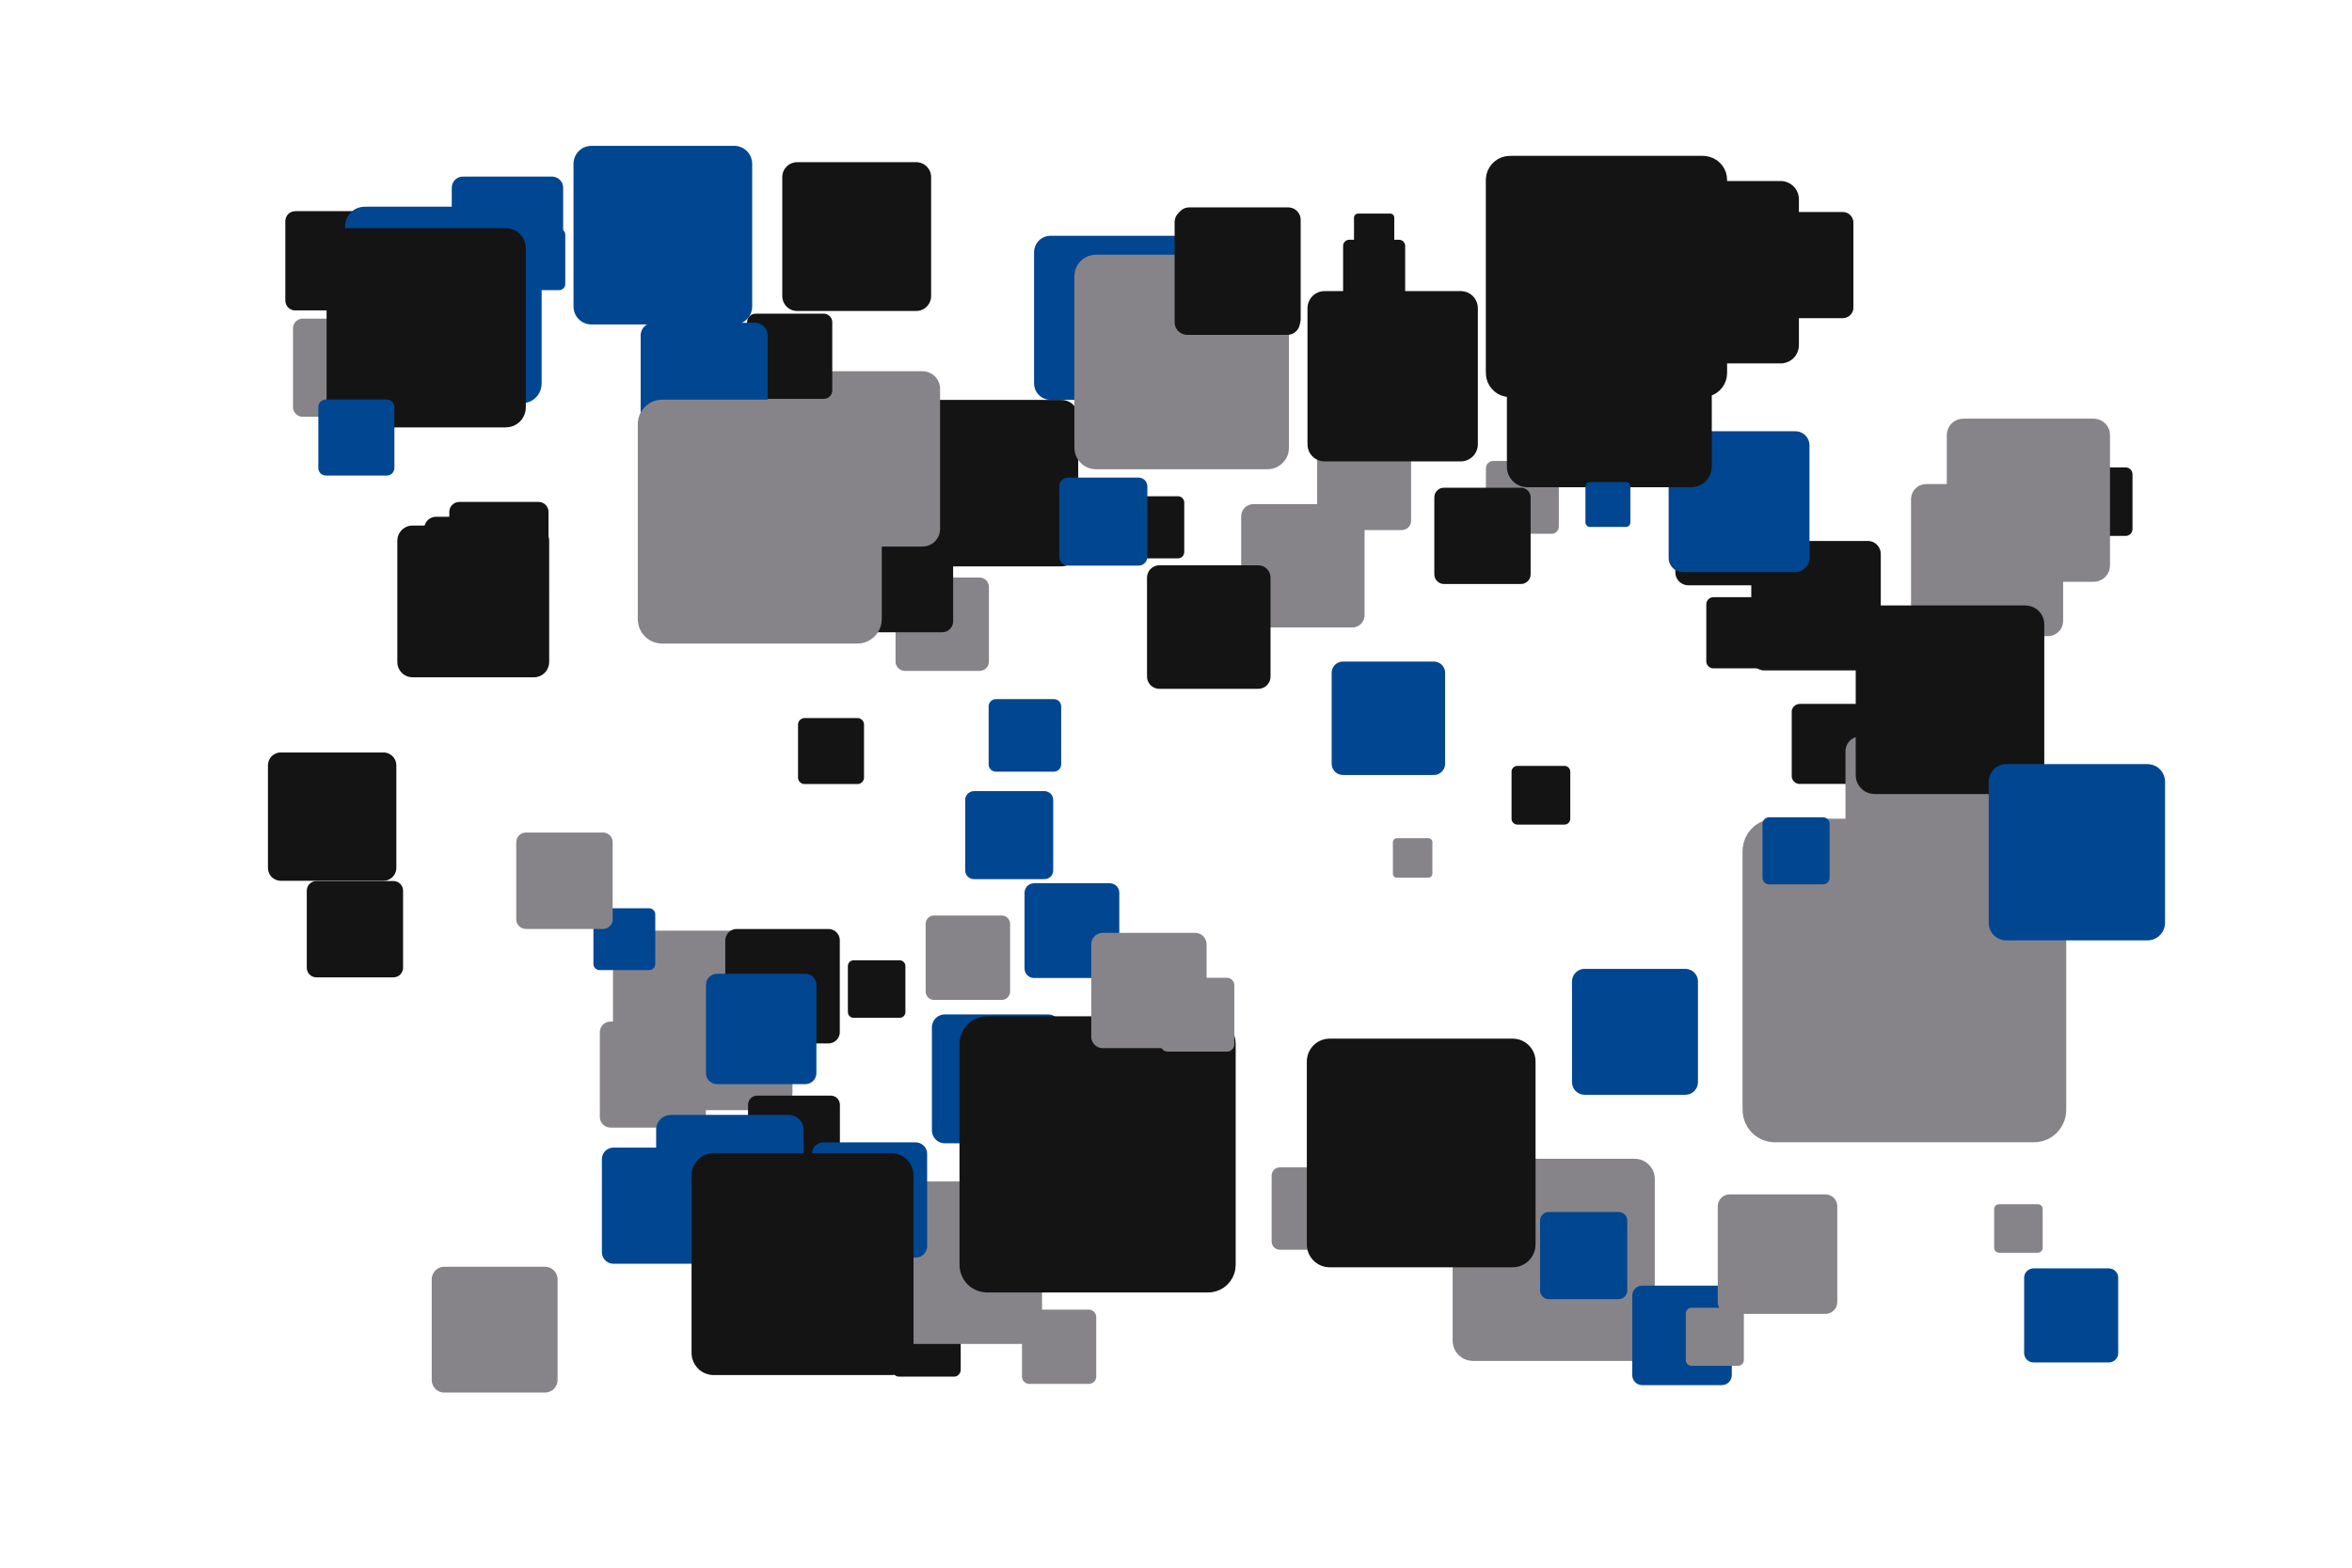 <?xml version='1.0' encoding='UTF-8' ?>
<svg xmlns='http://www.w3.org/2000/svg' xmlns:xlink='http://www.w3.org/1999/xlink' width='425.20pt' height='283.46pt' viewBox='0 0 425.20 283.46'>
<g class='svglite'>
<defs>
  <style type='text/css'><![CDATA[
    .svglite line, .svglite polyline, .svglite polygon, .svglite path, .svglite rect, .svglite circle {
      fill: none;
      stroke: #000000;
      stroke-linecap: round;
      stroke-linejoin: round;
      stroke-miterlimit: 10.00;
    }
    .svglite text {
      white-space: pre;
    }
    .svglite g.glyphgroup path {
      fill: inherit;
      stroke: none;
    }
  ]]></style>
</defs>
<rect width='100%' height='100%' style='stroke: none; fill: none;'/>
<defs>
  <clipPath id='cpMC4wMHw0MjUuMjB8MC4wMHwyODMuNDY='>
    <rect x='0.00' y='0.00' width='425.20' height='283.46' />
  </clipPath>
</defs>
<g clip-path='url(#cpMC4wMHw0MjUuMjB8MC4wMHwyODMuNDY=)'>
<rect x='0.00' y='0.00' width='425.20' height='283.46' style='stroke-width: 0.00; stroke: none;' />
<polygon points='325.35,141.75 336.92,141.75 336.87,141.75 337.10,141.74 337.33,141.69 337.54,141.61 337.75,141.49 337.93,141.35 338.08,141.17 338.20,140.97 338.30,140.76 338.35,140.53 338.37,140.30 338.37,140.30 338.37,128.73 338.37,128.73 338.35,128.50 338.30,128.27 338.20,128.06 338.08,127.86 337.93,127.69 337.75,127.54 337.54,127.42 337.33,127.34 337.10,127.29 336.92,127.28 325.35,127.28 325.53,127.29 325.29,127.29 325.06,127.31 324.84,127.38 324.63,127.48 324.44,127.61 324.27,127.77 324.13,127.96 324.02,128.16 323.95,128.38 323.91,128.61 323.91,128.73 323.91,140.30 323.91,140.19 323.91,140.42 323.95,140.65 324.02,140.87 324.13,141.08 324.27,141.26 324.44,141.42 324.63,141.56 324.84,141.66 325.06,141.72 325.29,141.75 ' style='stroke-width: 0.00; fill: #141414;' />
<polygon points='83.68,52.07 99.80,52.07 99.71,52.07 100.04,52.06 100.36,52.00 100.66,51.88 100.94,51.72 101.19,51.51 101.41,51.27 101.58,51.00 101.71,50.70 101.78,50.38 101.81,50.06 101.81,50.06 101.81,33.95 101.81,33.95 101.78,33.62 101.71,33.31 101.58,33.01 101.41,32.74 101.19,32.50 100.94,32.29 100.66,32.13 100.36,32.01 100.04,31.95 99.80,31.93 83.68,31.93 83.93,31.95 83.60,31.94 83.28,31.97 82.97,32.06 82.68,32.20 82.41,32.39 82.18,32.61 81.98,32.87 81.83,33.16 81.73,33.47 81.68,33.79 81.67,33.95 81.67,50.06 81.68,49.90 81.68,50.22 81.73,50.54 81.83,50.85 81.98,51.14 82.18,51.40 82.41,51.62 82.68,51.81 82.97,51.94 83.28,52.03 83.60,52.07 ' style='stroke-width: 0.00; fill: #014691;' />
<polygon points='339.56,199.88 346.42,199.88 346.39,199.87 346.52,199.87 346.66,199.84 346.79,199.79 346.91,199.72 347.01,199.64 347.11,199.53 347.18,199.42 347.23,199.29 347.27,199.16 347.28,199.02 347.28,199.02 347.28,192.16 347.28,192.16 347.27,192.03 347.23,191.89 347.18,191.76 347.11,191.65 347.01,191.54 346.91,191.46 346.79,191.39 346.66,191.34 346.52,191.31 346.42,191.31 339.56,191.31 339.67,191.31 339.53,191.31 339.39,191.32 339.26,191.36 339.14,191.42 339.02,191.50 338.92,191.59 338.84,191.70 338.78,191.83 338.73,191.96 338.71,192.09 338.71,192.16 338.71,199.02 338.71,198.95 338.71,199.09 338.73,199.22 338.78,199.35 338.84,199.48 338.92,199.59 339.02,199.68 339.14,199.76 339.26,199.82 339.39,199.86 339.53,199.87 ' style='stroke-width: 0.00; fill: #014691;' />
<polygon points='305.23,105.83 324.07,105.83 323.97,105.83 324.35,105.82 324.72,105.74 325.07,105.61 325.40,105.42 325.70,105.18 325.95,104.89 326.15,104.57 326.30,104.22 326.39,103.86 326.42,103.48 326.42,103.48 326.42,84.64 326.42,84.64 326.39,84.26 326.30,83.89 326.15,83.54 325.95,83.22 325.70,82.94 325.40,82.70 325.07,82.51 324.72,82.38 324.35,82.30 324.07,82.28 305.23,82.28 305.51,82.30 305.13,82.29 304.76,82.33 304.39,82.44 304.05,82.60 303.74,82.82 303.46,83.08 303.24,83.38 303.06,83.72 302.94,84.08 302.88,84.45 302.87,84.64 302.87,103.48 302.88,103.29 302.88,103.67 302.94,104.04 303.06,104.40 303.24,104.74 303.46,105.04 303.74,105.30 304.05,105.52 304.39,105.68 304.76,105.79 305.13,105.83 ' style='stroke-width: 0.00; fill: #141414;' />
<polygon points='266.27,246.08 295.51,246.08 295.36,246.08 295.95,246.05 296.53,245.93 297.08,245.73 297.59,245.43 298.04,245.06 298.43,244.62 298.75,244.12 298.98,243.58 299.12,243.01 299.16,242.42 299.16,242.42 299.16,213.18 299.16,213.18 299.12,212.60 298.98,212.02 298.75,211.48 298.43,210.99 298.04,210.55 297.59,210.17 297.08,209.88 296.53,209.67 295.95,209.55 295.51,209.53 266.27,209.53 266.71,209.55 266.12,209.53 265.54,209.60 264.97,209.76 264.44,210.02 263.95,210.35 263.53,210.76 263.18,211.23 262.90,211.75 262.72,212.31 262.62,212.89 262.61,213.18 262.61,242.42 262.62,242.13 262.62,242.72 262.72,243.30 262.90,243.86 263.18,244.38 263.53,244.85 263.95,245.25 264.44,245.59 264.97,245.84 265.54,246.00 266.12,246.08 ' style='stroke-width: 0.00; fill: #868489;' />
<polygon points='226.61,113.46 244.46,113.46 244.37,113.46 244.73,113.44 245.08,113.37 245.41,113.24 245.72,113.06 246.00,112.84 246.24,112.57 246.43,112.27 246.57,111.94 246.66,111.59 246.69,111.23 246.69,111.23 246.69,93.38 246.69,93.38 246.66,93.02 246.57,92.67 246.43,92.34 246.24,92.04 246.00,91.77 245.72,91.55 245.41,91.37 245.08,91.24 244.73,91.17 244.46,91.15 226.61,91.15 226.88,91.17 226.52,91.15 226.16,91.20 225.82,91.30 225.49,91.45 225.20,91.65 224.94,91.90 224.72,92.19 224.56,92.51 224.44,92.85 224.39,93.20 224.38,93.38 224.38,111.23 224.39,111.05 224.39,111.41 224.44,111.76 224.56,112.10 224.72,112.42 224.94,112.71 225.20,112.96 225.49,113.16 225.82,113.31 226.16,113.41 226.52,113.46 ' style='stroke-width: 0.00; fill: #868489;' />
<polygon points='180.04,139.53 190.53,139.53 190.48,139.53 190.69,139.52 190.89,139.48 191.09,139.40 191.27,139.29 191.44,139.16 191.58,139.00 191.69,138.83 191.77,138.63 191.82,138.43 191.84,138.22 191.84,138.22 191.84,127.73 191.84,127.73 191.82,127.52 191.77,127.31 191.69,127.12 191.58,126.94 191.44,126.78 191.27,126.65 191.09,126.54 190.89,126.47 190.69,126.42 190.53,126.41 180.04,126.41 180.20,126.42 179.98,126.42 179.78,126.44 179.57,126.50 179.38,126.59 179.21,126.71 179.06,126.86 178.93,127.02 178.83,127.21 178.76,127.41 178.73,127.62 178.73,127.73 178.73,138.22 178.73,138.11 178.73,138.32 178.76,138.53 178.83,138.73 178.93,138.92 179.06,139.09 179.21,139.23 179.38,139.35 179.57,139.44 179.78,139.50 179.98,139.53 ' style='stroke-width: 0.00; fill: #014691;' />
<polygon points='309.76,120.85 320.05,120.85 320.00,120.85 320.21,120.84 320.41,120.80 320.60,120.73 320.78,120.62 320.94,120.49 321.08,120.34 321.19,120.16 321.27,119.97 321.32,119.77 321.34,119.56 321.34,119.56 321.34,109.27 321.34,109.27 321.32,109.06 321.27,108.86 321.19,108.67 321.08,108.50 320.94,108.34 320.78,108.21 320.60,108.11 320.41,108.03 320.21,107.99 320.05,107.98 309.76,107.98 309.91,107.99 309.70,107.98 309.50,108.01 309.30,108.07 309.11,108.15 308.94,108.27 308.79,108.42 308.67,108.58 308.57,108.76 308.51,108.96 308.47,109.17 308.47,109.27 308.47,119.56 308.47,119.46 308.47,119.67 308.51,119.87 308.57,120.07 308.67,120.25 308.79,120.42 308.94,120.56 309.11,120.68 309.30,120.77 309.50,120.83 309.70,120.85 ' style='stroke-width: 0.00; fill: #141414;' />
<polygon points='114.06,200.74 140.03,200.74 139.90,200.74 140.42,200.71 140.93,200.61 141.42,200.42 141.87,200.16 142.27,199.83 142.62,199.44 142.90,199.00 143.10,198.52 143.23,198.01 143.27,197.49 143.27,197.49 143.27,171.53 143.27,171.53 143.23,171.01 143.10,170.50 142.90,170.02 142.62,169.58 142.27,169.19 141.87,168.86 141.42,168.59 140.93,168.41 140.42,168.31 140.03,168.28 114.06,168.28 114.45,168.31 113.93,168.28 113.41,168.35 112.91,168.49 112.44,168.72 112.01,169.01 111.63,169.37 111.32,169.79 111.08,170.26 110.91,170.75 110.83,171.27 110.82,171.53 110.82,197.49 110.83,197.23 110.83,197.75 110.91,198.27 111.08,198.76 111.32,199.23 111.63,199.64 112.01,200.01 112.44,200.30 112.91,200.53 113.41,200.67 113.93,200.74 ' style='stroke-width: 0.00; fill: #868489;' />
<polygon points='336.33,160.11 357.90,160.11 357.79,160.11 358.23,160.09 358.65,160.01 359.06,159.85 359.44,159.64 359.77,159.36 360.06,159.04 360.29,158.67 360.46,158.27 360.57,157.85 360.60,157.42 360.60,157.42 360.60,135.84 360.60,135.84 360.57,135.41 360.46,134.99 360.29,134.59 360.06,134.22 359.77,133.90 359.44,133.62 359.06,133.40 358.65,133.25 358.23,133.16 357.90,133.14 336.33,133.14 336.65,133.16 336.22,133.15 335.79,133.20 335.37,133.32 334.98,133.50 334.62,133.75 334.31,134.05 334.05,134.40 333.85,134.78 333.71,135.20 333.64,135.62 333.63,135.84 333.63,157.42 333.64,157.20 333.64,157.63 333.71,158.06 333.85,158.47 334.05,158.86 334.31,159.20 334.62,159.51 334.98,159.75 335.37,159.94 335.79,160.06 336.22,160.11 ' style='stroke-width: 0.00; fill: #868489;' />
<polygon points='318.94,121.22 337.67,121.22 337.57,121.22 337.95,121.21 338.32,121.13 338.67,121.00 339.00,120.81 339.29,120.57 339.54,120.29 339.74,119.97 339.89,119.62 339.98,119.26 340.01,118.88 340.01,118.88 340.01,100.16 340.01,100.16 339.98,99.78 339.89,99.42 339.74,99.07 339.54,98.75 339.29,98.47 339.00,98.23 338.67,98.04 338.32,97.91 337.95,97.83 337.67,97.82 318.94,97.82 319.22,97.83 318.85,97.82 318.47,97.86 318.11,97.97 317.77,98.13 317.46,98.34 317.19,98.61 316.96,98.91 316.79,99.24 316.67,99.60 316.61,99.97 316.60,100.16 316.60,118.88 316.61,118.69 316.61,119.07 316.67,119.44 316.79,119.80 316.96,120.13 317.19,120.44 317.46,120.70 317.77,120.91 318.11,121.07 318.47,121.18 318.85,121.22 ' style='stroke-width: 0.00; fill: #141414;' />
<polygon points='146.73,236.18 154.77,236.18 154.73,236.18 154.89,236.17 155.05,236.14 155.20,236.08 155.34,236.00 155.47,235.90 155.58,235.78 155.66,235.64 155.73,235.49 155.76,235.33 155.78,235.17 155.78,235.17 155.78,227.13 155.78,227.13 155.76,226.97 155.73,226.81 155.66,226.67 155.58,226.53 155.47,226.41 155.34,226.30 155.20,226.22 155.05,226.17 154.89,226.13 154.77,226.13 146.73,226.13 146.85,226.13 146.69,226.13 146.53,226.15 146.37,226.19 146.23,226.26 146.10,226.35 145.98,226.47 145.88,226.59 145.81,226.74 145.76,226.89 145.73,227.05 145.73,227.13 145.73,235.17 145.73,235.09 145.73,235.25 145.76,235.41 145.81,235.57 145.88,235.71 145.98,235.84 146.10,235.95 146.23,236.04 146.37,236.11 146.53,236.16 146.69,236.18 ' style='stroke-width: 0.00; fill: #014691;' />
<polygon points='209.59,124.55 227.46,124.55 227.37,124.55 227.73,124.54 228.08,124.46 228.42,124.34 228.73,124.16 229.01,123.93 229.24,123.66 229.44,123.36 229.58,123.03 229.66,122.68 229.69,122.32 229.69,122.32 229.69,104.45 229.69,104.45 229.66,104.09 229.58,103.75 229.44,103.41 229.24,103.11 229.01,102.84 228.73,102.61 228.42,102.43 228.08,102.31 227.73,102.24 227.46,102.22 209.59,102.22 209.86,102.24 209.50,102.22 209.15,102.26 208.80,102.36 208.48,102.52 208.18,102.72 207.92,102.97 207.70,103.26 207.54,103.58 207.42,103.92 207.37,104.27 207.36,104.45 207.36,122.32 207.37,122.14 207.37,122.50 207.42,122.85 207.54,123.19 207.70,123.51 207.92,123.80 208.18,124.05 208.48,124.25 208.80,124.41 209.15,124.51 209.50,124.55 ' style='stroke-width: 0.00; fill: #141414;' />
<polygon points='243.93,54.57 252.91,54.57 252.86,54.57 253.04,54.57 253.22,54.53 253.39,54.47 253.55,54.38 253.69,54.26 253.80,54.13 253.90,53.97 253.97,53.81 254.02,53.63 254.03,53.45 254.03,53.45 254.03,44.47 254.03,44.47 254.02,44.29 253.97,44.12 253.90,43.95 253.80,43.80 253.69,43.66 253.55,43.55 253.39,43.46 253.22,43.39 253.04,43.36 252.91,43.35 243.93,43.35 244.06,43.36 243.88,43.35 243.70,43.37 243.53,43.42 243.37,43.50 243.22,43.60 243.09,43.73 242.98,43.87 242.90,44.03 242.84,44.20 242.81,44.38 242.81,44.47 242.81,53.45 242.81,53.36 242.81,53.54 242.84,53.72 242.90,53.89 242.98,54.05 243.09,54.20 243.22,54.32 243.37,54.42 243.53,54.50 243.70,54.55 243.88,54.57 ' style='stroke-width: 0.00; fill: #141414;' />
<polygon points='286.47,197.96 304.68,197.96 304.59,197.95 304.96,197.94 305.32,197.87 305.66,197.74 305.98,197.55 306.26,197.32 306.50,197.05 306.70,196.74 306.84,196.40 306.93,196.04 306.96,195.68 306.96,195.68 306.96,177.46 306.96,177.46 306.93,177.10 306.84,176.74 306.70,176.41 306.50,176.10 306.26,175.82 305.98,175.59 305.66,175.41 305.32,175.28 304.96,175.20 304.68,175.19 286.47,175.19 286.74,175.20 286.38,175.19 286.01,175.23 285.66,175.34 285.33,175.49 285.03,175.70 284.77,175.95 284.54,176.25 284.37,176.57 284.26,176.92 284.20,177.28 284.19,177.46 284.19,195.68 284.20,195.50 284.20,195.86 284.26,196.22 284.37,196.57 284.54,196.90 284.77,197.19 285.03,197.44 285.33,197.65 285.66,197.81 286.01,197.91 286.38,197.95 ' style='stroke-width: 0.00; fill: #014691;' />
<polygon points='136.89,214.72 150.18,214.72 150.11,214.72 150.38,214.70 150.64,214.65 150.89,214.56 151.12,214.42 151.33,214.25 151.51,214.05 151.65,213.83 151.75,213.58 151.82,213.32 151.84,213.06 151.84,213.06 151.84,199.77 151.84,199.77 151.82,199.50 151.75,199.25 151.65,199.00 151.51,198.77 151.33,198.57 151.12,198.40 150.89,198.27 150.64,198.18 150.38,198.12 150.18,198.11 136.89,198.11 137.09,198.12 136.83,198.11 136.56,198.14 136.30,198.22 136.06,198.33 135.84,198.48 135.65,198.67 135.49,198.88 135.37,199.12 135.28,199.37 135.24,199.64 135.23,199.77 135.23,213.06 135.24,212.92 135.24,213.19 135.28,213.45 135.37,213.71 135.49,213.94 135.65,214.16 135.84,214.34 136.06,214.49 136.30,214.61 136.56,214.68 136.83,214.72 ' style='stroke-width: 0.00; fill: #141414;' />
<polygon points='269.95,96.52 280.49,96.52 280.44,96.52 280.65,96.51 280.85,96.47 281.05,96.40 281.24,96.29 281.40,96.16 281.54,96.00 281.65,95.82 281.74,95.62 281.79,95.42 281.81,95.21 281.81,95.21 281.81,84.67 281.81,84.67 281.79,84.45 281.74,84.25 281.65,84.05 281.54,83.87 281.40,83.72 281.24,83.58 281.05,83.48 280.85,83.40 280.65,83.36 280.49,83.35 269.95,83.35 270.11,83.36 269.90,83.35 269.69,83.38 269.48,83.43 269.29,83.52 269.12,83.65 268.96,83.79 268.84,83.96 268.74,84.15 268.67,84.35 268.64,84.56 268.63,84.67 268.63,95.21 268.64,95.10 268.64,95.31 268.67,95.52 268.74,95.72 268.84,95.91 268.96,96.08 269.12,96.23 269.29,96.35 269.48,96.44 269.69,96.50 269.90,96.52 ' style='stroke-width: 0.00; fill: #868489;' />
<polygon points='170.81,206.73 189.45,206.73 189.36,206.73 189.73,206.71 190.10,206.64 190.45,206.50 190.78,206.32 191.07,206.08 191.32,205.80 191.52,205.48 191.66,205.14 191.75,204.77 191.78,204.40 191.78,204.40 191.78,185.75 191.78,185.75 191.75,185.38 191.66,185.01 191.52,184.67 191.32,184.35 191.07,184.07 190.78,183.83 190.45,183.65 190.10,183.51 189.73,183.44 189.45,183.42 170.81,183.42 171.09,183.44 170.71,183.42 170.34,183.47 169.98,183.57 169.64,183.73 169.33,183.95 169.06,184.21 168.84,184.51 168.66,184.84 168.54,185.19 168.48,185.56 168.47,185.75 168.47,204.40 168.48,204.21 168.48,204.59 168.54,204.96 168.66,205.31 168.84,205.64 169.06,205.94 169.33,206.20 169.64,206.42 169.98,206.58 170.34,206.68 170.71,206.73 ' style='stroke-width: 0.00; fill: #014691;' />
<polygon points='189.91,72.30 213.64,72.30 213.52,72.30 214.00,72.28 214.47,72.18 214.91,72.01 215.33,71.78 215.70,71.47 216.01,71.12 216.27,70.71 216.46,70.27 216.57,69.81 216.61,69.33 216.61,69.33 216.61,45.60 216.61,45.60 216.57,45.12 216.46,44.66 216.27,44.22 216.01,43.82 215.70,43.46 215.33,43.16 214.91,42.92 214.47,42.75 214.00,42.65 213.64,42.63 189.91,42.63 190.27,42.65 189.79,42.63 189.31,42.69 188.86,42.82 188.42,43.03 188.03,43.30 187.69,43.63 187.40,44.01 187.18,44.44 187.03,44.89 186.95,45.36 186.94,45.60 186.94,69.33 186.95,69.09 186.95,69.57 187.03,70.04 187.18,70.50 187.40,70.92 187.69,71.30 188.03,71.63 188.42,71.90 188.86,72.11 189.31,72.24 189.79,72.30 ' style='stroke-width: 0.00; fill: #014691;' />
<polygon points='272.98,71.80 307.87,71.80 307.69,71.80 308.39,71.77 309.08,71.63 309.74,71.38 310.35,71.03 310.89,70.59 311.36,70.06 311.73,69.47 312.01,68.82 312.17,68.14 312.23,67.44 312.23,67.44 312.23,32.55 312.23,32.55 312.17,31.85 312.01,31.16 311.73,30.52 311.36,29.93 310.89,29.40 310.35,28.96 309.74,28.61 309.08,28.36 308.39,28.22 307.87,28.18 272.98,28.18 273.50,28.22 272.80,28.19 272.10,28.27 271.43,28.47 270.79,28.77 270.22,29.17 269.71,29.65 269.29,30.22 268.96,30.84 268.74,31.50 268.63,32.20 268.61,32.55 268.61,67.44 268.63,67.09 268.63,67.79 268.74,68.48 268.96,69.15 269.29,69.77 269.71,70.33 270.22,70.82 270.79,71.22 271.43,71.52 272.10,71.71 272.80,71.80 ' style='stroke-width: 0.00; fill: #141414;' />
<polygon points='239.82,95.85 253.41,95.85 253.34,95.85 253.61,95.84 253.88,95.78 254.13,95.68 254.37,95.55 254.58,95.38 254.76,95.17 254.91,94.94 255.02,94.69 255.08,94.42 255.10,94.15 255.10,94.15 255.10,80.57 255.10,80.57 255.08,80.29 255.02,80.03 254.91,79.78 254.76,79.55 254.58,79.34 254.37,79.17 254.13,79.03 253.88,78.94 253.61,78.88 253.41,78.87 239.82,78.87 240.03,78.88 239.75,78.87 239.48,78.90 239.22,78.98 238.97,79.10 238.75,79.25 238.55,79.44 238.39,79.66 238.26,79.90 238.17,80.16 238.13,80.43 238.12,80.57 238.12,94.15 238.13,94.01 238.13,94.29 238.17,94.56 238.26,94.82 238.39,95.06 238.55,95.28 238.75,95.47 238.97,95.62 239.22,95.74 239.48,95.81 239.75,95.85 ' style='stroke-width: 0.00; fill: #868489;' />
<polygon points='167.83,102.41 191.91,102.41 191.79,102.40 192.27,102.38 192.75,102.29 193.20,102.12 193.62,101.87 193.99,101.57 194.31,101.20 194.57,100.79 194.76,100.35 194.88,99.88 194.92,99.40 194.92,99.40 194.92,75.32 194.92,75.32 194.88,74.84 194.76,74.37 194.57,73.92 194.31,73.51 193.99,73.15 193.62,72.84 193.20,72.60 192.75,72.43 192.27,72.33 191.91,72.31 167.83,72.31 168.20,72.33 167.71,72.31 167.23,72.37 166.77,72.51 166.33,72.71 165.93,72.99 165.58,73.33 165.29,73.71 165.06,74.14 164.91,74.60 164.83,75.08 164.82,75.32 164.82,99.40 164.83,99.15 164.83,99.64 164.91,100.12 165.06,100.58 165.29,101.00 165.58,101.39 165.93,101.73 166.33,102.00 166.77,102.21 167.23,102.35 167.71,102.40 ' style='stroke-width: 0.00; fill: #141414;' />
<polygon points='50.76,159.26 69.33,159.26 69.23,159.26 69.60,159.24 69.97,159.17 70.32,159.04 70.64,158.85 70.93,158.61 71.18,158.34 71.38,158.02 71.53,157.68 71.62,157.31 71.65,156.94 71.65,156.94 71.65,138.38 71.65,138.38 71.62,138.00 71.53,137.64 71.38,137.30 71.18,136.98 70.93,136.70 70.64,136.47 70.32,136.28 69.97,136.15 69.60,136.07 69.33,136.06 50.76,136.06 51.04,136.07 50.67,136.06 50.30,136.10 49.94,136.21 49.60,136.37 49.29,136.58 49.02,136.84 48.80,137.14 48.63,137.47 48.51,137.82 48.45,138.19 48.44,138.38 48.44,156.94 48.45,156.75 48.45,157.13 48.51,157.50 48.63,157.85 48.80,158.18 49.02,158.48 49.29,158.74 49.60,158.95 49.94,159.11 50.30,159.22 50.67,159.26 ' style='stroke-width: 0.00; fill: #141414;' />
<polygon points='57.20,176.72 71.13,176.72 71.06,176.72 71.34,176.71 71.61,176.65 71.88,176.55 72.12,176.41 72.34,176.24 72.52,176.03 72.67,175.79 72.78,175.53 72.85,175.26 72.87,174.98 72.87,174.98 72.87,161.05 72.87,161.05 72.85,160.77 72.78,160.50 72.67,160.24 72.52,160.01 72.34,159.80 72.12,159.62 71.88,159.48 71.61,159.38 71.34,159.32 71.13,159.31 57.20,159.31 57.41,159.32 57.13,159.31 56.85,159.35 56.58,159.42 56.33,159.55 56.10,159.70 55.90,159.90 55.73,160.12 55.60,160.37 55.51,160.64 55.47,160.91 55.46,161.05 55.46,174.98 55.47,174.84 55.47,175.12 55.51,175.40 55.60,175.66 55.73,175.91 55.90,176.14 56.10,176.33 56.33,176.49 56.58,176.61 56.85,176.69 57.13,176.72 ' style='stroke-width: 0.00; fill: #141414;' />
<polygon points='92.19,52.46 101.08,52.46 101.04,52.46 101.22,52.45 101.39,52.41 101.56,52.35 101.71,52.26 101.85,52.15 101.97,52.01 102.07,51.86 102.14,51.70 102.18,51.52 102.19,51.35 102.19,51.35 102.19,42.45 102.19,42.45 102.18,42.28 102.14,42.10 102.07,41.94 101.97,41.79 101.85,41.65 101.71,41.54 101.56,41.45 101.39,41.39 101.22,41.35 101.08,41.34 92.19,41.34 92.32,41.35 92.14,41.34 91.97,41.37 91.80,41.42 91.63,41.49 91.49,41.59 91.36,41.72 91.25,41.86 91.17,42.02 91.11,42.19 91.08,42.37 91.08,42.45 91.08,51.35 91.08,51.26 91.08,51.44 91.11,51.61 91.17,51.78 91.25,51.94 91.36,52.08 91.49,52.21 91.63,52.31 91.80,52.39 91.97,52.44 92.14,52.46 ' style='stroke-width: 0.00; fill: #014691;' />
<polygon points='163.59,121.31 177.09,121.31 177.02,121.31 177.29,121.30 177.56,121.24 177.81,121.15 178.05,121.01 178.26,120.84 178.44,120.64 178.58,120.41 178.69,120.16 178.75,119.89 178.78,119.62 178.78,119.62 178.78,106.12 178.78,106.12 178.75,105.85 178.69,105.59 178.58,105.34 178.44,105.11 178.26,104.90 178.05,104.73 177.81,104.59 177.56,104.50 177.29,104.44 177.09,104.43 163.59,104.43 163.79,104.44 163.52,104.43 163.25,104.47 162.99,104.54 162.74,104.66 162.52,104.81 162.32,105.00 162.16,105.22 162.03,105.46 161.95,105.72 161.90,105.98 161.90,106.12 161.90,119.62 161.90,119.49 161.90,119.76 161.95,120.03 162.03,120.28 162.16,120.52 162.32,120.74 162.52,120.93 162.74,121.08 162.99,121.20 163.25,121.27 163.52,121.31 ' style='stroke-width: 0.00; fill: #868489;' />
<polygon points='261.04,105.60 274.97,105.60 274.90,105.59 275.18,105.58 275.45,105.53 275.71,105.43 275.95,105.29 276.17,105.11 276.36,104.90 276.51,104.66 276.62,104.41 276.68,104.13 276.71,103.86 276.71,103.86 276.71,89.93 276.71,89.93 276.68,89.65 276.62,89.38 276.51,89.12 276.36,88.89 276.17,88.68 275.95,88.50 275.71,88.36 275.45,88.26 275.18,88.20 274.97,88.19 261.04,88.19 261.25,88.20 260.97,88.19 260.69,88.23 260.42,88.30 260.17,88.42 259.94,88.58 259.74,88.78 259.57,89.00 259.44,89.25 259.35,89.51 259.31,89.79 259.30,89.93 259.30,103.86 259.31,103.72 259.31,104.00 259.35,104.27 259.44,104.54 259.57,104.79 259.74,105.01 259.94,105.20 260.17,105.36 260.42,105.48 260.69,105.56 260.97,105.59 ' style='stroke-width: 0.00; fill: #141414;' />
<polygon points='154.38,114.33 170.32,114.33 170.24,114.33 170.56,114.31 170.87,114.25 171.17,114.14 171.45,113.98 171.70,113.77 171.91,113.53 172.08,113.26 172.21,112.97 172.28,112.66 172.31,112.34 172.31,112.34 172.31,96.40 172.31,96.40 172.28,96.08 172.21,95.77 172.08,95.47 171.91,95.20 171.70,94.96 171.45,94.76 171.17,94.60 170.87,94.48 170.56,94.42 170.32,94.40 154.38,94.40 154.62,94.42 154.30,94.41 153.98,94.44 153.67,94.53 153.38,94.67 153.12,94.85 152.89,95.08 152.69,95.33 152.55,95.62 152.44,95.92 152.39,96.24 152.39,96.40 152.39,112.34 152.39,112.18 152.39,112.50 152.44,112.81 152.55,113.12 152.69,113.40 152.89,113.66 153.12,113.88 153.38,114.06 153.67,114.20 153.98,114.29 154.30,114.33 ' style='stroke-width: 0.00; fill: #141414;' />
<polygon points='304.20,103.44 324.57,103.44 324.47,103.44 324.88,103.42 325.28,103.34 325.66,103.19 326.02,102.99 326.34,102.73 326.61,102.42 326.83,102.08 326.99,101.70 327.09,101.30 327.12,100.89 327.12,100.89 327.12,80.52 327.12,80.52 327.09,80.12 326.99,79.72 326.83,79.34 326.61,78.99 326.34,78.69 326.02,78.43 325.66,78.22 325.28,78.08 324.88,78.00 324.57,77.98 304.20,77.98 304.51,78.00 304.10,77.98 303.69,78.03 303.30,78.14 302.93,78.32 302.59,78.55 302.30,78.84 302.05,79.16 301.86,79.53 301.73,79.91 301.67,80.32 301.66,80.52 301.66,100.89 301.67,100.69 301.67,101.10 301.73,101.50 301.86,101.89 302.05,102.25 302.30,102.58 302.59,102.87 302.93,103.10 303.30,103.27 303.69,103.39 304.10,103.44 ' style='stroke-width: 0.00; fill: #014691;' />
<polygon points='257.30,218.82 264.79,218.82 264.75,218.82 264.90,218.82 265.05,218.79 265.19,218.73 265.32,218.66 265.44,218.56 265.54,218.45 265.62,218.32 265.68,218.18 265.71,218.04 265.72,217.89 265.72,217.89 265.72,210.40 265.72,210.40 265.71,210.25 265.68,210.10 265.62,209.97 265.54,209.84 265.44,209.73 265.32,209.63 265.19,209.56 265.05,209.50 264.90,209.47 264.79,209.47 257.30,209.47 257.41,209.47 257.26,209.47 257.11,209.48 256.97,209.53 256.83,209.59 256.71,209.68 256.60,209.78 256.51,209.90 256.44,210.03 256.39,210.18 256.37,210.33 256.37,210.40 256.37,217.89 256.37,217.81 256.37,217.96 256.39,218.11 256.44,218.25 256.51,218.39 256.60,218.51 256.71,218.61 256.83,218.70 256.97,218.76 257.11,218.81 257.26,218.82 ' style='stroke-width: 0.00; fill: #014691;' />
<polygon points='106.91,58.67 132.75,58.67 132.62,58.67 133.14,58.65 133.65,58.54 134.13,58.36 134.58,58.10 134.99,57.77 135.33,57.38 135.61,56.94 135.81,56.46 135.94,55.96 135.98,55.44 135.98,55.44 135.98,29.60 135.98,29.60 135.94,29.08 135.81,28.58 135.61,28.10 135.33,27.66 134.99,27.27 134.58,26.94 134.13,26.68 133.65,26.50 133.14,26.39 132.75,26.37 106.91,26.37 107.30,26.39 106.78,26.37 106.26,26.44 105.76,26.58 105.29,26.80 104.87,27.10 104.49,27.46 104.18,27.87 103.94,28.33 103.77,28.83 103.69,29.34 103.68,29.60 103.68,55.44 103.69,55.18 103.69,55.70 103.77,56.21 103.94,56.71 104.18,57.17 104.49,57.58 104.87,57.94 105.29,58.24 105.76,58.46 106.26,58.60 106.78,58.67 ' style='stroke-width: 0.00; fill: #014691;' />
<polygon points='365.90,163.92 380.38,163.92 380.31,163.92 380.60,163.91 380.89,163.85 381.16,163.75 381.41,163.60 381.64,163.42 381.83,163.20 381.98,162.96 382.10,162.69 382.17,162.40 382.19,162.11 382.19,162.11 382.19,147.64 382.19,147.64 382.17,147.35 382.10,147.06 381.98,146.79 381.83,146.55 381.64,146.33 381.41,146.15 381.16,146.00 380.89,145.90 380.60,145.84 380.38,145.83 365.90,145.83 366.12,145.84 365.83,145.83 365.54,145.86 365.26,145.94 365.00,146.07 364.76,146.23 364.55,146.44 364.37,146.67 364.24,146.93 364.15,147.20 364.10,147.49 364.09,147.64 364.09,162.11 364.10,161.97 364.10,162.26 364.15,162.55 364.24,162.82 364.37,163.08 364.55,163.31 364.76,163.52 365.00,163.68 365.26,163.81 365.54,163.89 365.83,163.92 ' style='stroke-width: 0.00; fill: #014691;' />
<polygon points='348.23,115.02 370.23,115.02 370.12,115.02 370.56,115.00 370.99,114.92 371.41,114.76 371.79,114.54 372.13,114.26 372.43,113.93 372.66,113.55 372.84,113.15 372.94,112.72 372.98,112.27 372.98,112.27 372.98,90.27 372.98,90.27 372.94,89.83 372.84,89.40 372.66,89.00 372.43,88.62 372.13,88.29 371.79,88.01 371.41,87.79 370.99,87.63 370.56,87.54 370.23,87.52 348.23,87.52 348.56,87.54 348.12,87.53 347.68,87.58 347.25,87.70 346.85,87.89 346.49,88.14 346.17,88.45 345.90,88.80 345.70,89.20 345.56,89.62 345.49,90.05 345.48,90.27 345.48,112.27 345.49,112.05 345.49,112.50 345.56,112.93 345.70,113.35 345.90,113.74 346.17,114.10 346.49,114.40 346.85,114.66 347.25,114.85 347.68,114.97 348.12,115.02 ' style='stroke-width: 0.00; fill: #868489;' />
<polygon points='274.32,149.10 282.82,149.10 282.77,149.10 282.94,149.09 283.11,149.06 283.27,149.00 283.42,148.91 283.55,148.81 283.66,148.68 283.76,148.53 283.82,148.38 283.86,148.21 283.88,148.04 283.88,148.04 283.88,139.55 283.88,139.55 283.86,139.38 283.82,139.21 283.76,139.05 283.66,138.91 283.55,138.78 283.42,138.67 283.27,138.59 283.11,138.53 282.94,138.49 282.82,138.49 274.32,138.49 274.45,138.49 274.28,138.49 274.11,138.51 273.94,138.55 273.79,138.63 273.65,138.72 273.53,138.84 273.42,138.98 273.34,139.13 273.29,139.29 273.26,139.46 273.26,139.55 273.26,148.04 273.26,147.96 273.26,148.13 273.29,148.29 273.34,148.46 273.42,148.61 273.53,148.74 273.65,148.86 273.79,148.96 273.94,149.03 274.11,149.08 274.28,149.10 ' style='stroke-width: 0.00; fill: #141414;' />
<polygon points='296.88,250.46 311.28,250.46 311.20,250.45 311.49,250.44 311.78,250.39 312.05,250.28 312.30,250.14 312.52,249.95 312.72,249.74 312.87,249.49 312.98,249.23 313.05,248.95 313.08,248.66 313.08,248.66 313.08,234.26 313.08,234.26 313.05,233.97 312.98,233.69 312.87,233.43 312.72,233.18 312.52,232.97 312.30,232.78 312.05,232.64 311.78,232.54 311.49,232.48 311.28,232.46 296.88,232.46 297.10,232.48 296.81,232.47 296.52,232.50 296.25,232.58 295.98,232.71 295.75,232.87 295.54,233.07 295.36,233.30 295.23,233.56 295.14,233.83 295.09,234.12 295.08,234.26 295.08,248.66 295.09,248.51 295.09,248.80 295.14,249.09 295.23,249.36 295.36,249.62 295.54,249.85 295.75,250.05 295.98,250.22 296.25,250.34 296.52,250.42 296.81,250.45 ' style='stroke-width: 0.00; fill: #014691;' />
<polygon points='168.87,180.81 181.08,180.81 181.02,180.80 181.27,180.79 181.51,180.74 181.74,180.66 181.95,180.53 182.14,180.38 182.30,180.20 182.43,179.99 182.53,179.76 182.59,179.52 182.61,179.28 182.61,179.28 182.61,167.06 182.61,167.06 182.59,166.82 182.53,166.58 182.43,166.35 182.30,166.15 182.14,165.96 181.95,165.81 181.74,165.68 181.51,165.60 181.27,165.55 181.08,165.54 168.87,165.54 169.05,165.55 168.81,165.54 168.56,165.57 168.33,165.64 168.10,165.74 167.90,165.88 167.72,166.05 167.58,166.25 167.46,166.47 167.39,166.70 167.35,166.94 167.34,167.06 167.34,179.28 167.35,179.16 167.35,179.40 167.39,179.64 167.46,179.88 167.58,180.09 167.72,180.29 167.90,180.46 168.10,180.60 168.33,180.71 168.56,180.77 168.81,180.80 ' style='stroke-width: 0.00; fill: #868489;' />
<polygon points='110.91,228.51 127.72,228.51 127.63,228.51 127.97,228.50 128.30,228.43 128.62,228.31 128.91,228.14 129.17,227.93 129.40,227.68 129.58,227.39 129.71,227.08 129.79,226.75 129.82,226.41 129.82,226.41 129.82,209.61 129.82,209.61 129.79,209.27 129.71,208.94 129.58,208.63 129.40,208.34 129.17,208.09 128.91,207.88 128.62,207.71 128.30,207.59 127.97,207.52 127.72,207.51 110.91,207.51 111.16,207.52 110.82,207.51 110.49,207.55 110.16,207.64 109.86,207.79 109.58,207.98 109.34,208.21 109.13,208.48 108.98,208.78 108.87,209.10 108.82,209.44 108.81,209.61 108.81,226.41 108.82,226.24 108.82,226.58 108.87,226.92 108.98,227.24 109.13,227.54 109.34,227.81 109.58,228.04 109.86,228.23 110.16,228.38 110.49,228.47 110.82,228.51 ' style='stroke-width: 0.00; fill: #014691;' />
<polygon points='133.19,188.67 149.75,188.67 149.67,188.67 150.00,188.66 150.33,188.59 150.64,188.48 150.93,188.31 151.19,188.10 151.41,187.85 151.59,187.57 151.72,187.26 151.80,186.94 151.82,186.60 151.82,186.60 151.82,170.05 151.82,170.05 151.80,169.71 151.72,169.39 151.59,169.08 151.41,168.80 151.19,168.55 150.93,168.34 150.64,168.17 150.33,168.06 150.00,167.99 149.75,167.98 133.19,167.98 133.44,167.99 133.11,167.98 132.78,168.02 132.46,168.11 132.16,168.25 131.89,168.44 131.65,168.67 131.45,168.94 131.29,169.23 131.18,169.55 131.13,169.88 131.12,170.05 131.12,186.60 131.13,186.44 131.13,186.77 131.18,187.10 131.29,187.42 131.45,187.71 131.65,187.98 131.89,188.21 132.16,188.40 132.46,188.54 132.78,188.63 133.11,188.67 ' style='stroke-width: 0.00; fill: #141414;' />
<polygon points='317.79,57.53 333.15,57.53 333.07,57.53 333.38,57.51 333.68,57.45 333.97,57.34 334.24,57.19 334.47,56.99 334.68,56.76 334.84,56.50 334.97,56.22 335.04,55.92 335.06,55.61 335.06,55.61 335.06,40.26 335.06,40.26 335.04,39.95 334.97,39.65 334.84,39.36 334.68,39.10 334.47,38.87 334.24,38.68 333.97,38.52 333.68,38.41 333.38,38.35 333.15,38.34 317.79,38.34 318.02,38.35 317.72,38.34 317.41,38.37 317.11,38.46 316.83,38.59 316.58,38.77 316.36,38.98 316.17,39.23 316.03,39.50 315.93,39.80 315.88,40.10 315.87,40.26 315.87,55.61 315.88,55.45 315.88,55.76 315.93,56.07 316.03,56.36 316.17,56.63 316.36,56.88 316.58,57.09 316.83,57.27 317.11,57.40 317.41,57.49 317.72,57.53 ' style='stroke-width: 0.00; fill: #141414;' />
<polygon points='245.51,45.90 251.33,45.90 251.30,45.90 251.42,45.90 251.53,45.87 251.64,45.83 251.74,45.77 251.83,45.70 251.91,45.61 251.97,45.51 252.02,45.40 252.05,45.29 252.06,45.17 252.06,45.17 252.06,39.35 252.06,39.35 252.05,39.23 252.02,39.12 251.97,39.01 251.91,38.91 251.83,38.82 251.74,38.75 251.64,38.69 251.53,38.65 251.42,38.63 251.33,38.62 245.51,38.62 245.59,38.63 245.48,38.62 245.36,38.64 245.25,38.67 245.14,38.72 245.05,38.79 244.96,38.87 244.89,38.96 244.84,39.06 244.80,39.18 244.78,39.29 244.78,39.35 244.78,45.17 244.78,45.12 244.78,45.23 244.80,45.35 244.84,45.46 244.89,45.56 244.96,45.66 245.05,45.74 245.14,45.80 245.25,45.85 245.36,45.89 245.48,45.90 ' style='stroke-width: 0.00; fill: #141414;' />
<polygon points='53.38,56.13 67.74,56.13 67.67,56.13 67.95,56.12 68.24,56.06 68.51,55.96 68.76,55.81 68.98,55.63 69.17,55.42 69.33,55.17 69.44,54.91 69.51,54.63 69.53,54.34 69.53,54.34 69.53,39.98 69.53,39.98 69.51,39.69 69.44,39.41 69.33,39.14 69.17,38.90 68.98,38.68 68.76,38.50 68.51,38.36 68.24,38.26 67.95,38.20 67.74,38.18 53.38,38.18 53.60,38.20 53.31,38.19 53.02,38.22 52.74,38.30 52.48,38.42 52.24,38.59 52.04,38.79 51.86,39.02 51.73,39.28 51.64,39.55 51.59,39.83 51.58,39.98 51.58,54.34 51.59,54.19 51.59,54.48 51.64,54.77 51.73,55.04 51.86,55.30 52.04,55.53 52.24,55.73 52.48,55.89 52.74,56.02 53.02,56.10 53.31,56.13 ' style='stroke-width: 0.00; fill: #141414;' />
<polygon points='231.38,225.98 243.30,225.98 243.24,225.97 243.48,225.96 243.71,225.92 243.94,225.83 244.14,225.71 244.33,225.56 244.49,225.38 244.62,225.18 244.71,224.96 244.77,224.72 244.79,224.49 244.79,224.49 244.79,212.57 244.79,212.57 244.77,212.33 244.71,212.09 244.62,211.87 244.49,211.67 244.33,211.49 244.14,211.34 243.94,211.22 243.71,211.13 243.48,211.09 243.30,211.08 231.38,211.08 231.56,211.09 231.32,211.08 231.08,211.11 230.85,211.17 230.63,211.28 230.43,211.41 230.26,211.58 230.12,211.77 230.01,211.98 229.93,212.21 229.89,212.45 229.89,212.57 229.89,224.49 229.89,224.37 229.89,224.61 229.93,224.84 230.01,225.07 230.12,225.28 230.26,225.47 230.43,225.64 230.63,225.78 230.85,225.88 231.08,225.95 231.32,225.97 ' style='stroke-width: 0.00; fill: #868489;' />
<polygon points='203.99,100.96 212.96,100.96 212.92,100.96 213.10,100.95 213.28,100.91 213.45,100.85 213.60,100.76 213.74,100.65 213.86,100.51 213.96,100.36 214.03,100.19 214.07,100.02 214.09,99.84 214.09,99.84 214.09,90.86 214.09,90.86 214.07,90.68 214.03,90.50 213.96,90.34 213.86,90.18 213.74,90.05 213.60,89.93 213.45,89.84 213.28,89.78 213.10,89.74 212.96,89.74 203.99,89.74 204.12,89.74 203.94,89.74 203.76,89.76 203.59,89.81 203.43,89.89 203.28,89.99 203.15,90.11 203.04,90.26 202.95,90.42 202.90,90.59 202.87,90.77 202.86,90.86 202.86,99.84 202.87,99.75 202.87,99.93 202.90,100.10 202.95,100.28 203.04,100.44 203.15,100.58 203.28,100.71 203.43,100.81 203.59,100.89 203.76,100.94 203.94,100.96 ' style='stroke-width: 0.00; fill: #141414;' />
<polygon points='338.89,143.58 366.16,143.58 366.03,143.57 366.58,143.55 367.11,143.44 367.63,143.25 368.10,142.97 368.53,142.63 368.89,142.21 369.18,141.75 369.40,141.25 369.53,140.71 369.57,140.17 369.57,140.17 369.57,112.89 369.57,112.89 369.53,112.34 369.40,111.81 369.18,111.31 368.89,110.84 368.53,110.43 368.10,110.08 367.63,109.81 367.11,109.62 366.58,109.51 366.16,109.48 338.89,109.48 339.30,109.51 338.75,109.48 338.21,109.55 337.68,109.70 337.18,109.94 336.73,110.25 336.34,110.63 336.01,111.07 335.75,111.55 335.58,112.07 335.49,112.62 335.48,112.89 335.48,140.17 335.49,139.89 335.49,140.44 335.58,140.98 335.75,141.50 336.01,141.99 336.34,142.43 336.73,142.81 337.18,143.12 337.68,143.35 338.21,143.51 338.75,143.57 ' style='stroke-width: 0.00; fill: #141414;' />
<polygon points='199.08,231.17 210.66,231.17 210.60,231.17 210.83,231.16 211.06,231.12 211.28,231.03 211.48,230.92 211.66,230.77 211.81,230.60 211.94,230.40 212.03,230.19 212.09,229.96 212.10,229.73 212.10,229.73 212.10,218.15 212.10,218.15 212.09,217.91 212.03,217.69 211.94,217.47 211.81,217.28 211.66,217.10 211.48,216.96 211.28,216.84 211.06,216.76 210.83,216.71 210.66,216.70 199.08,216.70 199.25,216.71 199.02,216.70 198.79,216.73 198.56,216.79 198.35,216.89 198.16,217.03 197.99,217.19 197.85,217.37 197.75,217.58 197.67,217.80 197.63,218.03 197.63,218.15 197.63,229.73 197.63,229.61 197.63,229.84 197.67,230.07 197.75,230.29 197.85,230.50 197.99,230.69 198.16,230.85 198.35,230.98 198.56,231.08 198.79,231.15 199.02,231.17 ' style='stroke-width: 0.00; fill: #141414;' />
<polygon points='162.56,248.92 172.44,248.92 172.39,248.92 172.59,248.92 172.79,248.88 172.97,248.81 173.14,248.71 173.30,248.58 173.43,248.43 173.54,248.26 173.61,248.08 173.66,247.89 173.68,247.69 173.68,247.69 173.68,237.81 173.68,237.81 173.66,237.61 173.61,237.42 173.54,237.23 173.43,237.07 173.30,236.92 173.14,236.79 172.97,236.69 172.79,236.62 172.59,236.58 172.44,236.57 162.56,236.57 162.71,236.58 162.51,236.57 162.31,236.60 162.12,236.65 161.94,236.74 161.78,236.85 161.64,236.99 161.52,237.15 161.42,237.32 161.36,237.51 161.33,237.71 161.33,237.81 161.33,247.69 161.33,247.59 161.33,247.79 161.36,247.99 161.42,248.17 161.52,248.35 161.64,248.51 161.78,248.65 161.94,248.76 162.12,248.84 162.31,248.90 162.51,248.92 ' style='stroke-width: 0.00; fill: #141414;' />
<polygon points='141.42,98.83 166.78,98.83 166.65,98.82 167.16,98.80 167.66,98.70 168.14,98.52 168.58,98.27 168.98,97.94 169.31,97.56 169.59,97.13 169.79,96.66 169.91,96.16 169.95,95.66 169.95,95.66 169.95,70.30 169.95,70.30 169.91,69.79 169.79,69.30 169.59,68.83 169.31,68.39 168.98,68.01 168.58,67.69 168.14,67.44 167.66,67.25 167.16,67.15 166.78,67.13 141.42,67.13 141.81,67.15 141.30,67.13 140.79,67.19 140.30,67.34 139.84,67.55 139.42,67.84 139.05,68.20 138.74,68.61 138.51,69.06 138.35,69.54 138.26,70.04 138.25,70.30 138.25,95.66 138.26,95.40 138.26,95.91 138.35,96.42 138.51,96.90 138.74,97.35 139.05,97.76 139.42,98.11 139.84,98.40 140.30,98.62 140.79,98.76 141.30,98.82 ' style='stroke-width: 0.00; fill: #868489;' />
<polygon points='239.45,83.43 264.09,83.43 263.96,83.43 264.46,83.41 264.94,83.31 265.41,83.13 265.84,82.88 266.22,82.57 266.55,82.20 266.81,81.78 267.01,81.32 267.13,80.84 267.17,80.35 267.17,80.35 267.17,55.71 267.17,55.71 267.13,55.22 267.01,54.74 266.81,54.28 266.55,53.86 266.22,53.49 265.84,53.18 265.41,52.93 264.94,52.76 264.46,52.66 264.09,52.63 239.45,52.63 239.82,52.66 239.33,52.64 238.83,52.70 238.36,52.83 237.91,53.05 237.50,53.33 237.15,53.67 236.85,54.07 236.62,54.51 236.46,54.98 236.38,55.47 236.37,55.71 236.37,80.35 236.38,80.10 236.38,80.60 236.46,81.09 236.62,81.56 236.85,82.00 237.15,82.39 237.50,82.73 237.91,83.02 238.36,83.23 238.83,83.37 239.33,83.43 ' style='stroke-width: 0.00; fill: #141414;' />
<polygon points='312.70,237.58 329.99,237.58 329.90,237.57 330.25,237.56 330.59,237.49 330.92,237.37 331.22,237.19 331.49,236.97 331.72,236.71 331.90,236.42 332.04,236.10 332.12,235.76 332.15,235.42 332.15,235.42 332.15,218.13 332.15,218.13 332.12,217.78 332.04,217.44 331.90,217.12 331.72,216.83 331.49,216.57 331.22,216.35 330.92,216.18 330.59,216.05 330.25,215.98 329.99,215.97 312.70,215.97 312.96,215.98 312.61,215.97 312.27,216.01 311.94,216.11 311.62,216.26 311.34,216.45 311.08,216.69 310.88,216.97 310.71,217.28 310.60,217.61 310.55,217.95 310.54,218.13 310.54,235.42 310.55,235.24 310.55,235.59 310.60,235.93 310.71,236.26 310.88,236.57 311.08,236.85 311.34,237.09 311.62,237.29 311.94,237.44 312.27,237.53 312.61,237.57 ' style='stroke-width: 0.00; fill: #868489;' />
<polygon points='110.36,203.89 125.69,203.89 125.61,203.88 125.92,203.87 126.22,203.81 126.51,203.70 126.78,203.55 127.02,203.35 127.22,203.12 127.39,202.86 127.51,202.58 127.58,202.28 127.61,201.97 127.61,201.97 127.61,186.64 127.61,186.64 127.58,186.33 127.51,186.03 127.39,185.74 127.22,185.48 127.02,185.25 126.78,185.06 126.51,184.90 126.22,184.79 125.92,184.73 125.69,184.72 110.36,184.72 110.59,184.73 110.28,184.72 109.97,184.76 109.68,184.84 109.40,184.98 109.15,185.15 108.92,185.36 108.74,185.61 108.59,185.88 108.50,186.18 108.45,186.48 108.44,186.64 108.44,201.97 108.45,201.81 108.45,202.12 108.50,202.43 108.59,202.72 108.74,202.99 108.92,203.24 109.15,203.45 109.40,203.63 109.68,203.76 109.97,203.85 110.28,203.88 ' style='stroke-width: 0.00; fill: #868489;' />
<polygon points='136.60,72.12 148.92,72.12 148.86,72.12 149.11,72.11 149.35,72.06 149.58,71.98 149.80,71.85 149.99,71.69 150.15,71.51 150.29,71.30 150.38,71.07 150.44,70.83 150.46,70.58 150.46,70.58 150.46,58.26 150.46,58.26 150.44,58.02 150.38,57.78 150.29,57.55 150.15,57.34 149.99,57.15 149.80,57.00 149.58,56.87 149.35,56.78 149.11,56.73 148.92,56.72 136.60,56.72 136.79,56.73 136.54,56.72 136.29,56.75 136.06,56.82 135.83,56.93 135.63,57.07 135.45,57.24 135.30,57.44 135.19,57.66 135.11,57.90 135.07,58.14 135.06,58.26 135.06,70.58 135.07,70.46 135.07,70.71 135.11,70.95 135.19,71.19 135.30,71.41 135.45,71.61 135.63,71.78 135.83,71.92 136.06,72.02 136.29,72.09 136.54,72.12 ' style='stroke-width: 0.00; fill: #141414;' />
<polygon points='241.14,79.58 250.55,79.58 250.50,79.58 250.69,79.57 250.87,79.53 251.05,79.47 251.21,79.37 251.36,79.25 251.49,79.11 251.59,78.95 251.66,78.78 251.71,78.59 251.72,78.40 251.72,78.40 251.72,69.00 251.72,69.00 251.71,68.81 251.66,68.62 251.59,68.45 251.49,68.29 251.36,68.15 251.21,68.03 251.05,67.93 250.87,67.87 250.69,67.83 250.55,67.82 241.14,67.82 241.28,67.83 241.09,67.82 240.90,67.84 240.72,67.90 240.55,67.98 240.39,68.09 240.26,68.22 240.14,68.37 240.05,68.54 240.00,68.72 239.96,68.90 239.96,69.00 239.96,78.40 239.96,78.31 239.96,78.50 240.00,78.69 240.05,78.87 240.14,79.03 240.26,79.18 240.39,79.32 240.55,79.42 240.72,79.50 240.90,79.56 241.09,79.58 ' style='stroke-width: 0.00; fill: #141414;' />
<polygon points='320.87,206.55 367.69,206.55 367.45,206.55 368.39,206.51 369.31,206.32 370.20,205.99 371.01,205.52 371.74,204.92 372.36,204.22 372.87,203.42 373.24,202.55 373.46,201.64 373.54,200.70 373.54,200.70 373.54,153.89 373.54,153.89 373.46,152.95 373.24,152.03 372.87,151.17 372.36,150.37 371.74,149.67 371.01,149.07 370.20,148.60 369.31,148.27 368.39,148.08 367.69,148.04 320.87,148.04 321.58,148.08 320.64,148.04 319.70,148.15 318.80,148.42 317.95,148.82 317.17,149.36 316.49,150.01 315.93,150.76 315.49,151.59 315.19,152.49 315.04,153.42 315.02,153.89 315.02,200.70 315.04,200.23 315.04,201.17 315.19,202.10 315.49,202.99 315.93,203.83 316.49,204.58 317.17,205.23 317.95,205.77 318.80,206.17 319.70,206.43 320.64,206.55 ' style='stroke-width: 0.00; fill: #868489;' />
<polygon points='161.93,243.01 185.44,243.01 185.32,243.01 185.79,242.99 186.26,242.89 186.70,242.73 187.11,242.49 187.48,242.19 187.79,241.84 188.04,241.44 188.23,241.00 188.34,240.54 188.38,240.07 188.38,240.07 188.38,216.56 188.38,216.56 188.34,216.09 188.23,215.63 188.04,215.20 187.79,214.80 187.48,214.44 187.11,214.15 186.70,213.91 186.26,213.74 185.79,213.65 185.44,213.63 161.93,213.63 162.29,213.65 161.81,213.63 161.34,213.68 160.89,213.82 160.46,214.02 160.07,214.29 159.73,214.61 159.45,214.99 159.23,215.41 159.08,215.86 159.00,216.33 158.99,216.56 158.99,240.07 159.00,239.84 159.00,240.31 159.08,240.78 159.23,241.22 159.45,241.64 159.73,242.02 160.07,242.35 160.46,242.62 160.89,242.82 161.34,242.95 161.81,243.01 ' style='stroke-width: 0.00; fill: #868489;' />
<polygon points='78.82,114.78 95.89,114.78 95.81,114.78 96.15,114.76 96.49,114.69 96.81,114.57 97.11,114.40 97.37,114.18 97.60,113.92 97.78,113.63 97.92,113.32 98.00,112.99 98.03,112.64 98.03,112.64 98.03,95.57 98.03,95.57 98.00,95.23 97.92,94.90 97.78,94.58 97.60,94.29 97.37,94.04 97.11,93.82 96.81,93.65 96.49,93.53 96.15,93.46 95.89,93.44 78.82,93.44 79.08,93.46 78.74,93.44 78.40,93.48 78.07,93.58 77.76,93.73 77.47,93.92 77.23,94.16 77.02,94.43 76.86,94.74 76.75,95.06 76.70,95.40 76.69,95.57 76.69,112.64 76.70,112.47 76.70,112.81 76.75,113.15 76.86,113.48 77.02,113.78 77.23,114.06 77.47,114.30 77.76,114.49 78.07,114.64 78.40,114.73 78.74,114.78 ' style='stroke-width: 0.00; fill: #141414;' />
<polygon points='198.11,84.85 229.15,84.85 228.99,84.85 229.61,84.82 230.23,84.70 230.81,84.48 231.35,84.16 231.83,83.77 232.25,83.30 232.58,82.77 232.83,82.20 232.97,81.59 233.02,80.97 233.02,80.97 233.02,49.94 233.02,49.94 232.97,49.32 232.83,48.71 232.58,48.14 232.25,47.61 231.83,47.14 231.35,46.75 230.81,46.43 230.23,46.21 229.61,46.09 229.15,46.06 198.11,46.06 198.58,46.09 197.96,46.06 197.34,46.14 196.74,46.31 196.17,46.58 195.66,46.93 195.21,47.37 194.83,47.86 194.54,48.42 194.35,49.01 194.25,49.63 194.23,49.94 194.23,80.97 194.25,80.66 194.25,81.28 194.35,81.90 194.54,82.49 194.83,83.04 195.21,83.54 195.66,83.98 196.17,84.33 196.74,84.60 197.34,84.77 197.96,84.85 ' style='stroke-width: 0.00; fill: #868489;' />
<polygon points='276.12,88.10 305.75,88.10 305.61,88.10 306.20,88.07 306.78,87.95 307.34,87.74 307.86,87.44 308.32,87.07 308.72,86.62 309.03,86.12 309.27,85.57 309.41,84.99 309.46,84.39 309.46,84.39 309.46,54.76 309.46,54.76 309.41,54.17 309.27,53.59 309.03,53.04 308.72,52.54 308.32,52.09 307.86,51.71 307.34,51.41 306.78,51.20 306.20,51.08 305.75,51.06 276.12,51.06 276.57,51.08 275.97,51.06 275.38,51.13 274.81,51.30 274.27,51.55 273.78,51.89 273.35,52.30 272.99,52.78 272.71,53.31 272.52,53.87 272.43,54.46 272.42,54.76 272.42,84.39 272.43,84.10 272.43,84.69 272.52,85.28 272.71,85.85 272.99,86.37 273.35,86.85 273.78,87.26 274.27,87.60 274.81,87.86 275.38,88.02 275.97,88.10 ' style='stroke-width: 0.00; fill: #141414;' />
<polygon points='129.63,196.03 145.59,196.03 145.51,196.03 145.83,196.02 146.15,195.95 146.45,195.84 146.72,195.68 146.97,195.48 147.19,195.24 147.36,194.96 147.48,194.67 147.56,194.36 147.59,194.04 147.59,194.04 147.59,178.07 147.59,178.07 147.56,177.75 147.48,177.44 147.36,177.15 147.19,176.88 146.97,176.64 146.72,176.43 146.45,176.27 146.15,176.16 145.83,176.09 145.59,176.08 129.63,176.08 129.87,176.09 129.55,176.08 129.23,176.12 128.92,176.21 128.63,176.35 128.37,176.53 128.13,176.75 127.94,177.01 127.79,177.29 127.69,177.60 127.64,177.91 127.63,178.07 127.63,194.04 127.64,193.88 127.64,194.20 127.69,194.51 127.79,194.82 127.94,195.10 128.13,195.36 128.37,195.58 128.63,195.76 128.92,195.90 129.23,195.99 129.55,196.03 ' style='stroke-width: 0.00; fill: #014691;' />
<polygon points='214.62,60.55 232.74,60.55 232.65,60.54 233.01,60.53 233.37,60.46 233.71,60.33 234.03,60.14 234.31,59.91 234.55,59.64 234.75,59.33 234.89,59.00 234.98,58.64 235.01,58.28 235.01,58.28 235.01,40.16 235.01,40.16 234.98,39.80 234.89,39.44 234.75,39.11 234.55,38.80 234.31,38.53 234.03,38.29 233.71,38.11 233.37,37.98 233.01,37.91 232.74,37.89 214.62,37.89 214.89,37.91 214.53,37.90 214.17,37.94 213.82,38.04 213.49,38.20 213.19,38.40 212.92,38.66 212.70,38.95 212.53,39.27 212.42,39.62 212.36,39.98 212.35,40.16 212.35,58.28 212.36,58.10 212.36,58.46 212.42,58.82 212.53,59.17 212.70,59.49 212.92,59.78 213.19,60.03 213.49,60.24 213.82,60.40 214.17,60.50 214.53,60.54 ' style='stroke-width: 0.00; fill: #141414;' />
<polygon points='176.08,158.97 188.81,158.97 188.75,158.96 189.01,158.95 189.26,158.90 189.50,158.81 189.72,158.68 189.92,158.52 190.09,158.33 190.22,158.11 190.32,157.88 190.38,157.63 190.40,157.37 190.40,157.37 190.40,144.64 190.40,144.64 190.38,144.39 190.32,144.14 190.22,143.90 190.09,143.69 189.92,143.50 189.72,143.33 189.50,143.21 189.26,143.12 189.01,143.06 188.81,143.05 176.08,143.05 176.27,143.06 176.02,143.05 175.76,143.08 175.52,143.16 175.29,143.27 175.08,143.41 174.89,143.59 174.74,143.79 174.62,144.02 174.54,144.26 174.50,144.52 174.49,144.64 174.49,157.37 174.50,157.25 174.50,157.50 174.54,157.76 174.62,158.00 174.74,158.23 174.89,158.43 175.08,158.61 175.29,158.75 175.52,158.86 175.76,158.93 176.02,158.96 ' style='stroke-width: 0.00; fill: #014691;' />
<polygon points='54.74,75.36 68.95,75.36 68.88,75.36 69.16,75.35 69.44,75.29 69.71,75.19 69.96,75.05 70.18,74.87 70.37,74.66 70.52,74.41 70.63,74.15 70.70,73.87 70.73,73.59 70.73,73.59 70.73,59.38 70.73,59.38 70.70,59.10 70.63,58.82 70.52,58.56 70.37,58.31 70.18,58.10 69.96,57.92 69.71,57.78 69.44,57.68 69.16,57.62 68.95,57.61 54.74,57.61 54.96,57.62 54.67,57.61 54.39,57.64 54.11,57.72 53.86,57.84 53.62,58.01 53.41,58.20 53.24,58.43 53.11,58.69 53.02,58.96 52.97,59.24 52.97,59.38 52.97,73.59 52.97,73.45 52.97,73.73 53.02,74.01 53.11,74.28 53.24,74.54 53.41,74.77 53.62,74.96 53.86,75.13 54.11,75.25 54.39,75.33 54.67,75.36 ' style='stroke-width: 0.00; fill: #868489;' />
<polygon points='65.92,72.92 94.36,72.92 94.22,72.92 94.79,72.89 95.35,72.78 95.89,72.58 96.38,72.29 96.82,71.93 97.20,71.50 97.51,71.02 97.73,70.49 97.87,69.94 97.92,69.36 97.92,69.36 97.92,40.93 97.92,40.93 97.87,40.36 97.73,39.80 97.51,39.28 97.20,38.79 96.82,38.36 96.38,38.00 95.89,37.72 95.35,37.51 94.79,37.40 94.36,37.37 65.92,37.37 66.35,37.40 65.78,37.38 65.21,37.45 64.66,37.60 64.15,37.85 63.68,38.18 63.26,38.57 62.92,39.03 62.65,39.54 62.47,40.08 62.38,40.64 62.37,40.93 62.37,69.36 62.38,69.08 62.38,69.65 62.47,70.22 62.65,70.76 62.92,71.26 63.26,71.72 63.68,72.12 64.15,72.44 64.66,72.69 65.21,72.85 65.78,72.92 ' style='stroke-width: 0.00; fill: #014691;' />
<polygon points='374.37,96.90 384.28,96.90 384.23,96.90 384.43,96.89 384.62,96.85 384.81,96.78 384.98,96.68 385.14,96.55 385.27,96.41 385.38,96.24 385.45,96.05 385.50,95.86 385.52,95.66 385.52,95.66 385.52,85.76 385.52,85.76 385.50,85.56 385.45,85.36 385.38,85.18 385.27,85.01 385.14,84.86 384.98,84.74 384.81,84.64 384.62,84.57 384.43,84.53 384.28,84.52 374.37,84.52 374.52,84.53 374.32,84.52 374.13,84.54 373.94,84.60 373.76,84.68 373.59,84.80 373.45,84.93 373.33,85.09 373.24,85.27 373.17,85.46 373.14,85.66 373.14,85.76 373.14,95.66 373.14,95.56 373.14,95.76 373.17,95.96 373.24,96.15 373.33,96.32 373.45,96.48 373.59,96.62 373.76,96.73 373.94,96.82 374.13,96.87 374.32,96.90 ' style='stroke-width: 0.00; fill: #141414;' />
<polygon points='186.10,250.23 196.84,250.23 196.78,250.23 197.00,250.22 197.21,250.18 197.41,250.10 197.60,250.00 197.77,249.86 197.91,249.70 198.03,249.52 198.11,249.32 198.16,249.11 198.18,248.89 198.18,248.89 198.18,238.15 198.18,238.15 198.16,237.94 198.11,237.73 198.03,237.53 197.91,237.35 197.77,237.18 197.60,237.05 197.41,236.94 197.21,236.86 197.00,236.82 196.84,236.81 186.10,236.81 186.26,236.82 186.04,236.81 185.83,236.84 185.62,236.90 185.43,236.99 185.25,237.11 185.09,237.26 184.96,237.43 184.86,237.63 184.79,237.83 184.76,238.04 184.76,238.15 184.76,248.89 184.76,248.78 184.76,249.00 184.79,249.21 184.86,249.42 184.96,249.61 185.09,249.78 185.25,249.93 185.43,250.05 185.62,250.15 185.83,250.21 186.04,250.23 ' style='stroke-width: 0.00; fill: #868489;' />
<polygon points='354.90,105.20 378.50,105.20 378.38,105.20 378.85,105.18 379.32,105.08 379.76,104.91 380.17,104.68 380.54,104.38 380.86,104.02 381.11,103.62 381.30,103.18 381.41,102.72 381.45,102.25 381.45,102.25 381.45,78.65 381.45,78.65 381.41,78.18 381.30,77.72 381.11,77.28 380.86,76.88 380.54,76.53 380.17,76.23 379.76,75.99 379.32,75.82 378.85,75.72 378.50,75.70 354.90,75.70 355.26,75.72 354.78,75.71 354.31,75.76 353.86,75.90 353.43,76.10 353.04,76.37 352.69,76.70 352.41,77.08 352.19,77.50 352.04,77.95 351.96,78.42 351.95,78.65 351.95,102.25 351.96,102.01 351.96,102.49 352.04,102.95 352.19,103.41 352.41,103.83 352.69,104.20 353.04,104.53 353.43,104.80 353.86,105.01 354.31,105.14 354.78,105.20 ' style='stroke-width: 0.00; fill: #868489;' />
<polygon points='154.32,184.04 162.64,184.04 162.60,184.04 162.77,184.03 162.93,184.00 163.09,183.94 163.23,183.86 163.36,183.75 163.47,183.63 163.56,183.48 163.63,183.33 163.67,183.17 163.68,183.00 163.68,183.00 163.68,174.68 163.68,174.68 163.67,174.51 163.63,174.35 163.56,174.20 163.47,174.06 163.36,173.93 163.23,173.82 163.09,173.74 162.93,173.68 162.77,173.65 162.64,173.64 154.32,173.64 154.45,173.65 154.28,173.64 154.11,173.66 153.95,173.71 153.80,173.78 153.66,173.87 153.54,173.99 153.44,174.12 153.37,174.27 153.31,174.43 153.29,174.60 153.28,174.68 153.28,183.00 153.29,182.92 153.29,183.08 153.31,183.25 153.37,183.41 153.44,183.56 153.54,183.69 153.66,183.81 153.80,183.90 153.95,183.97 154.11,184.02 154.28,184.04 ' style='stroke-width: 0.00; fill: #141414;' />
<polygon points='186.94,176.84 200.64,176.84 200.57,176.84 200.84,176.83 201.11,176.77 201.37,176.67 201.61,176.53 201.82,176.36 202.01,176.15 202.15,175.92 202.26,175.67 202.33,175.40 202.35,175.13 202.35,175.13 202.35,161.42 202.35,161.42 202.33,161.15 202.26,160.88 202.15,160.63 202.01,160.40 201.82,160.19 201.61,160.01 201.37,159.88 201.11,159.78 200.84,159.72 200.64,159.71 186.94,159.71 187.14,159.72 186.87,159.71 186.59,159.75 186.33,159.82 186.08,159.94 185.85,160.10 185.65,160.29 185.49,160.51 185.36,160.75 185.27,161.01 185.23,161.29 185.22,161.42 185.22,175.13 185.23,174.99 185.23,175.26 185.27,175.54 185.36,175.80 185.49,176.04 185.65,176.26 185.85,176.45 186.08,176.61 186.33,176.73 186.59,176.80 186.87,176.84 ' style='stroke-width: 0.00; fill: #014691;' />
<polygon points='367.63,246.36 381.23,246.36 381.17,246.35 381.44,246.34 381.71,246.29 381.96,246.19 382.20,246.05 382.41,245.88 382.59,245.68 382.74,245.45 382.85,245.19 382.91,244.93 382.93,244.66 382.93,244.66 382.93,231.05 382.93,231.05 382.91,230.78 382.85,230.51 382.74,230.26 382.59,230.03 382.41,229.82 382.20,229.65 381.96,229.51 381.71,229.42 381.44,229.36 381.23,229.35 367.63,229.35 367.83,229.36 367.56,229.35 367.29,229.38 367.03,229.46 366.78,229.58 366.55,229.73 366.36,229.92 366.19,230.14 366.06,230.38 365.98,230.64 365.93,230.91 365.93,231.05 365.93,244.66 365.93,244.52 365.93,244.79 365.98,245.06 366.06,245.32 366.19,245.56 366.36,245.78 366.55,245.97 366.78,246.13 367.03,246.25 367.29,246.32 367.56,246.35 ' style='stroke-width: 0.00; fill: #014691;' />
<polygon points='83.02,108.69 97.37,108.69 97.29,108.69 97.58,108.68 97.87,108.62 98.14,108.52 98.39,108.38 98.61,108.19 98.80,107.98 98.95,107.73 99.07,107.47 99.14,107.19 99.16,106.90 99.16,106.90 99.16,92.55 99.16,92.55 99.14,92.27 99.07,91.99 98.95,91.72 98.80,91.48 98.61,91.26 98.39,91.08 98.14,90.93 97.87,90.83 97.58,90.77 97.37,90.76 83.02,90.76 83.24,90.77 82.95,90.76 82.66,90.80 82.38,90.88 82.12,91.00 81.89,91.17 81.68,91.37 81.50,91.60 81.37,91.85 81.28,92.13 81.23,92.41 81.23,92.55 81.23,106.90 81.23,106.76 81.23,107.05 81.28,107.33 81.37,107.60 81.50,107.86 81.68,108.09 81.89,108.29 82.12,108.45 82.38,108.58 82.66,108.66 82.95,108.69 ' style='stroke-width: 0.00; fill: #141414;' />
<polygon points='178.45,233.70 218.40,233.70 218.20,233.70 219.00,233.67 219.79,233.50 220.54,233.22 221.24,232.82 221.86,232.31 222.39,231.71 222.82,231.03 223.14,230.29 223.33,229.51 223.39,228.71 223.39,228.71 223.39,188.76 223.39,188.76 223.33,187.96 223.14,187.18 222.82,186.44 222.39,185.76 221.86,185.16 221.24,184.65 220.54,184.25 219.79,183.96 219.00,183.80 218.40,183.76 178.45,183.76 179.05,183.80 178.25,183.77 177.45,183.86 176.68,184.09 175.95,184.43 175.29,184.89 174.71,185.45 174.23,186.09 173.86,186.80 173.60,187.56 173.47,188.36 173.46,188.76 173.46,228.71 173.47,228.31 173.47,229.11 173.60,229.90 173.86,230.67 174.23,231.38 174.71,232.02 175.29,232.58 175.95,233.03 176.68,233.38 177.45,233.60 178.25,233.70 ' style='stroke-width: 0.00; fill: #141414;' />
<polygon points='193.09,102.28 205.82,102.28 205.76,102.27 206.02,102.26 206.27,102.21 206.51,102.12 206.73,101.99 206.93,101.83 207.10,101.64 207.23,101.42 207.33,101.19 207.40,100.94 207.42,100.68 207.42,100.68 207.42,87.95 207.42,87.95 207.40,87.69 207.33,87.44 207.23,87.21 207.10,86.99 206.93,86.80 206.73,86.64 206.51,86.51 206.27,86.42 206.02,86.37 205.82,86.36 193.09,86.36 193.28,86.37 193.02,86.36 192.77,86.39 192.52,86.46 192.29,86.57 192.08,86.72 191.90,86.89 191.74,87.10 191.62,87.32 191.54,87.57 191.50,87.82 191.50,87.95 191.50,100.68 191.50,100.56 191.50,100.81 191.54,101.07 191.62,101.31 191.74,101.53 191.90,101.74 192.08,101.92 192.29,102.06 192.52,102.17 192.77,102.24 193.02,102.27 ' style='stroke-width: 0.00; fill: #014691;' />
<polygon points='242.79,140.14 259.20,140.14 259.12,140.13 259.45,140.12 259.77,140.05 260.08,139.94 260.37,139.77 260.62,139.56 260.84,139.32 261.02,139.04 261.15,138.73 261.23,138.41 261.25,138.08 261.25,138.08 261.25,121.67 261.25,121.67 261.23,121.34 261.15,121.02 261.02,120.72 260.84,120.44 260.62,120.19 260.37,119.98 260.08,119.82 259.77,119.70 259.45,119.64 259.20,119.62 242.79,119.62 243.04,119.64 242.71,119.62 242.38,119.66 242.06,119.75 241.76,119.90 241.49,120.08 241.25,120.31 241.06,120.58 240.90,120.87 240.80,121.18 240.74,121.51 240.74,121.67 240.74,138.08 240.74,137.92 240.74,138.25 240.80,138.58 240.90,138.89 241.06,139.18 241.25,139.44 241.49,139.67 241.76,139.86 242.06,140.00 242.38,140.09 242.71,140.13 ' style='stroke-width: 0.00; fill: #014691;' />
<polygon points='134.89,93.91 149.09,93.91 149.01,93.91 149.30,93.90 149.58,93.84 149.85,93.74 150.09,93.59 150.31,93.41 150.50,93.20 150.66,92.96 150.77,92.70 150.84,92.42 150.86,92.13 150.86,92.13 150.86,77.94 150.86,77.94 150.84,77.66 150.77,77.38 150.66,77.12 150.50,76.88 150.31,76.66 150.09,76.48 149.85,76.34 149.58,76.24 149.30,76.18 149.09,76.17 134.89,76.17 135.11,76.18 134.82,76.17 134.54,76.21 134.27,76.29 134.01,76.41 133.77,76.57 133.57,76.77 133.40,77.00 133.26,77.25 133.17,77.52 133.13,77.80 133.12,77.94 133.12,92.13 133.13,91.99 133.13,92.28 133.17,92.56 133.26,92.83 133.40,93.08 133.57,93.31 133.77,93.51 134.01,93.67 134.27,93.79 134.54,93.87 134.82,93.91 ' style='stroke-width: 0.00; fill: #014691;' />
<polygon points='361.39,226.52 368.41,226.52 368.37,226.52 368.51,226.51 368.65,226.48 368.78,226.43 368.90,226.36 369.01,226.27 369.11,226.17 369.18,226.05 369.24,225.92 369.27,225.78 369.28,225.64 369.28,225.64 369.28,218.62 369.28,218.62 369.27,218.48 369.24,218.35 369.18,218.22 369.11,218.10 369.01,217.99 368.90,217.90 368.78,217.83 368.65,217.78 368.51,217.75 368.41,217.75 361.39,217.75 361.49,217.75 361.35,217.75 361.21,217.76 361.08,217.80 360.95,217.86 360.83,217.94 360.73,218.04 360.65,218.16 360.58,218.28 360.54,218.41 360.51,218.55 360.51,218.62 360.51,225.64 360.51,225.57 360.51,225.71 360.54,225.85 360.58,225.99 360.65,226.11 360.73,226.22 360.83,226.32 360.95,226.40 361.08,226.46 361.21,226.50 361.35,226.52 ' style='stroke-width: 0.00; fill: #868489;' />
<polygon points='121.28,228.24 142.60,228.24 142.49,228.24 142.92,228.22 143.34,228.14 143.74,227.98 144.11,227.77 144.44,227.50 144.73,227.18 144.96,226.82 145.13,226.42 145.23,226.00 145.26,225.58 145.26,225.58 145.26,204.26 145.26,204.26 145.23,203.83 145.13,203.41 144.96,203.02 144.73,202.66 144.44,202.34 144.11,202.07 143.74,201.85 143.34,201.70 142.92,201.61 142.60,201.59 121.28,201.59 121.60,201.61 121.17,201.60 120.75,201.65 120.34,201.77 119.95,201.95 119.60,202.19 119.29,202.49 119.03,202.83 118.83,203.21 118.69,203.62 118.62,204.04 118.62,204.26 118.62,225.58 118.62,225.36 118.62,225.79 118.69,226.21 118.83,226.62 119.03,227.00 119.29,227.34 119.60,227.64 119.95,227.88 120.34,228.07 120.75,228.19 121.17,228.24 ' style='stroke-width: 0.00; fill: #014691;' />
<polygon points='199.36,189.52 216.04,189.52 215.96,189.52 216.29,189.51 216.62,189.44 216.94,189.32 217.23,189.15 217.49,188.94 217.71,188.69 217.89,188.41 218.02,188.10 218.10,187.77 218.13,187.44 218.13,187.44 218.13,170.76 218.13,170.76 218.10,170.42 218.02,170.10 217.89,169.79 217.71,169.51 217.49,169.25 217.23,169.04 216.94,168.87 216.62,168.76 216.29,168.69 216.04,168.67 199.36,168.67 199.61,168.69 199.28,168.67 198.94,168.71 198.62,168.81 198.32,168.95 198.04,169.14 197.80,169.38 197.60,169.64 197.44,169.94 197.34,170.26 197.28,170.59 197.28,170.76 197.28,187.44 197.28,187.27 197.28,187.61 197.34,187.94 197.44,188.26 197.60,188.55 197.80,188.82 198.04,189.05 198.32,189.24 198.62,189.39 198.94,189.48 199.28,189.52 ' style='stroke-width: 0.00; fill: #868489;' />
<polygon points='118.12,81.31 136.48,81.31 136.39,81.31 136.76,81.30 137.12,81.22 137.47,81.09 137.79,80.91 138.08,80.67 138.32,80.40 138.52,80.09 138.66,79.75 138.75,79.39 138.78,79.02 138.78,79.02 138.78,60.65 138.78,60.65 138.75,60.28 138.66,59.92 138.52,59.58 138.32,59.27 138.08,59.00 137.79,58.76 137.47,58.58 137.12,58.45 136.76,58.37 136.48,58.36 118.12,58.36 118.39,58.37 118.03,58.36 117.66,58.40 117.30,58.51 116.97,58.66 116.67,58.87 116.40,59.13 116.18,59.42 116.01,59.75 115.89,60.10 115.83,60.47 115.82,60.65 115.82,79.02 115.83,78.83 115.83,79.20 115.89,79.57 116.01,79.92 116.18,80.25 116.40,80.54 116.67,80.80 116.97,81.01 117.30,81.17 117.66,81.27 118.03,81.31 ' style='stroke-width: 0.00; fill: #014691;' />
<polygon points='153.01,51.30 162.93,51.30 162.88,51.30 163.08,51.29 163.27,51.25 163.46,51.18 163.63,51.08 163.79,50.95 163.92,50.80 164.02,50.63 164.10,50.45 164.15,50.26 164.17,50.06 164.17,50.06 164.17,40.14 164.17,40.14 164.15,39.94 164.10,39.74 164.02,39.56 163.92,39.39 163.79,39.24 163.63,39.12 163.46,39.02 163.27,38.95 163.08,38.91 162.93,38.90 153.01,38.90 153.16,38.91 152.96,38.90 152.76,38.92 152.57,38.98 152.39,39.06 152.22,39.18 152.08,39.31 151.96,39.47 151.87,39.65 151.80,39.84 151.77,40.04 151.77,40.14 151.77,50.06 151.77,49.96 151.77,50.16 151.80,50.35 151.87,50.54 151.96,50.72 152.08,50.88 152.22,51.02 152.39,51.13 152.57,51.22 152.76,51.27 152.96,51.30 ' style='stroke-width: 0.00; fill: #868489;' />
<polygon points='145.46,141.77 155.01,141.77 154.96,141.77 155.15,141.76 155.34,141.73 155.52,141.66 155.69,141.56 155.84,141.44 155.96,141.30 156.07,141.13 156.14,140.96 156.19,140.77 156.20,140.58 156.20,140.58 156.20,131.03 156.20,131.03 156.19,130.84 156.14,130.65 156.07,130.48 155.96,130.31 155.84,130.17 155.69,130.05 155.52,129.95 155.34,129.88 155.15,129.85 155.01,129.84 145.46,129.84 145.61,129.85 145.41,129.84 145.22,129.86 145.04,129.92 144.87,130.00 144.71,130.11 144.57,130.24 144.45,130.39 144.36,130.56 144.30,130.75 144.27,130.94 144.27,131.03 144.27,140.58 144.27,140.48 144.27,140.68 144.30,140.86 144.36,141.05 144.45,141.22 144.57,141.37 144.71,141.50 144.87,141.61 145.04,141.70 145.22,141.75 145.41,141.77 ' style='stroke-width: 0.00; fill: #141414;' />
<polygon points='362.71,170.04 388.22,170.04 388.09,170.04 388.60,170.02 389.10,169.92 389.58,169.74 390.03,169.48 390.42,169.15 390.76,168.77 391.04,168.34 391.24,167.86 391.36,167.37 391.40,166.86 391.40,166.86 391.40,141.35 391.40,141.35 391.36,140.84 391.24,140.34 391.04,139.87 390.76,139.43 390.42,139.05 390.03,138.72 389.58,138.47 389.10,138.29 388.60,138.18 388.22,138.16 362.71,138.16 363.09,138.18 362.58,138.16 362.07,138.22 361.58,138.37 361.11,138.59 360.69,138.88 360.32,139.23 360.01,139.64 359.78,140.10 359.61,140.59 359.53,141.09 359.52,141.35 359.52,166.86 359.53,166.60 359.53,167.11 359.61,167.62 359.78,168.10 360.01,168.56 360.32,168.97 360.69,169.32 361.11,169.62 361.58,169.84 362.07,169.98 362.58,170.04 ' style='stroke-width: 0.00; fill: #014691;' />
<polygon points='80.32,251.80 98.52,251.80 98.43,251.80 98.79,251.79 99.15,251.71 99.50,251.58 99.81,251.40 100.10,251.17 100.34,250.90 100.53,250.59 100.68,250.25 100.77,249.89 100.80,249.53 100.80,249.53 100.80,231.33 100.80,231.33 100.77,230.96 100.68,230.61 100.53,230.27 100.34,229.96 100.10,229.69 99.81,229.46 99.50,229.27 99.15,229.14 98.79,229.07 98.52,229.05 80.32,229.05 80.59,229.07 80.23,229.06 79.87,229.10 79.51,229.20 79.18,229.36 78.88,229.57 78.62,229.82 78.40,230.11 78.23,230.44 78.11,230.79 78.05,231.15 78.05,231.33 78.05,249.53 78.05,249.35 78.05,249.71 78.11,250.07 78.23,250.42 78.40,250.75 78.62,251.04 78.88,251.29 79.18,251.50 79.51,251.66 79.87,251.76 80.23,251.80 ' style='stroke-width: 0.00; fill: #868489;' />
<polygon points='346.39,189.93 357.12,189.93 357.06,189.93 357.28,189.92 357.49,189.87 357.69,189.80 357.88,189.69 358.05,189.55 358.19,189.39 358.31,189.21 358.39,189.01 358.44,188.80 358.46,188.59 358.46,188.59 358.46,177.86 358.46,177.86 358.44,177.64 358.39,177.43 358.31,177.23 358.19,177.05 358.05,176.89 357.88,176.75 357.69,176.65 357.49,176.57 357.28,176.53 357.12,176.52 346.39,176.52 346.55,176.53 346.34,176.52 346.12,176.54 345.91,176.60 345.72,176.70 345.54,176.82 345.39,176.97 345.26,177.14 345.16,177.33 345.09,177.54 345.05,177.75 345.05,177.86 345.05,188.59 345.05,188.48 345.05,188.69 345.09,188.91 345.16,189.11 345.26,189.30 345.39,189.47 345.54,189.62 345.72,189.75 345.91,189.84 346.12,189.90 346.34,189.93 ' style='stroke-width: 0.00; fill: #868489;' />
<polygon points='295.52,65.71 321.91,65.71 321.78,65.71 322.31,65.69 322.83,65.58 323.33,65.39 323.79,65.13 324.20,64.79 324.55,64.40 324.83,63.95 325.04,63.46 325.17,62.94 325.21,62.41 325.21,62.41 325.21,36.03 325.21,36.03 325.17,35.50 325.04,34.98 324.83,34.49 324.55,34.04 324.20,33.65 323.79,33.31 323.33,33.05 322.83,32.86 322.31,32.75 321.91,32.73 295.52,32.73 295.92,32.75 295.39,32.73 294.86,32.79 294.35,32.94 293.88,33.17 293.44,33.47 293.06,33.84 292.74,34.26 292.49,34.73 292.32,35.24 292.24,35.76 292.23,36.03 292.23,62.41 292.24,62.15 292.24,62.68 292.32,63.20 292.49,63.71 292.74,64.18 293.06,64.60 293.44,64.97 293.88,65.27 294.35,65.50 294.86,65.65 295.39,65.71 ' style='stroke-width: 0.00; fill: #141414;' />
<polygon points='305.81,246.97 314.21,246.97 314.16,246.97 314.33,246.96 314.50,246.93 314.66,246.87 314.80,246.78 314.93,246.67 315.05,246.55 315.14,246.41 315.20,246.25 315.24,246.09 315.26,245.92 315.26,245.92 315.26,237.52 315.26,237.52 315.24,237.35 315.20,237.19 315.14,237.03 315.05,236.89 314.93,236.76 314.80,236.65 314.66,236.57 314.50,236.51 314.33,236.48 314.21,236.47 305.81,236.47 305.93,236.48 305.77,236.47 305.60,236.49 305.44,236.54 305.28,236.61 305.14,236.71 305.02,236.82 304.92,236.96 304.84,237.11 304.79,237.27 304.76,237.43 304.76,237.52 304.76,245.92 304.76,245.83 304.76,246.00 304.79,246.17 304.84,246.33 304.92,246.48 305.02,246.61 305.14,246.73 305.28,246.83 305.44,246.90 305.60,246.95 305.77,246.97 ' style='stroke-width: 0.00; fill: #868489;' />
<polygon points='144.11,56.23 165.64,56.23 165.53,56.23 165.96,56.21 166.39,56.13 166.79,55.97 167.17,55.76 167.50,55.48 167.79,55.16 168.02,54.79 168.19,54.39 168.30,53.97 168.33,53.54 168.33,53.54 168.33,32.01 168.33,32.01 168.30,31.58 168.19,31.16 168.02,30.76 167.79,30.40 167.50,30.07 167.17,29.80 166.79,29.58 166.39,29.43 165.96,29.34 165.64,29.32 144.11,29.32 144.43,29.34 144.00,29.32 143.57,29.38 143.16,29.50 142.76,29.68 142.41,29.93 142.10,30.23 141.84,30.57 141.63,30.96 141.50,31.37 141.43,31.80 141.42,32.01 141.42,53.54 141.43,53.33 141.43,53.76 141.50,54.19 141.63,54.60 141.84,54.98 142.10,55.33 142.41,55.63 142.76,55.87 143.16,56.06 143.57,56.18 144.00,56.23 ' style='stroke-width: 0.00; fill: #141414;' />
<polygon points='214.97,59.91 232.90,59.91 232.81,59.91 233.17,59.89 233.52,59.82 233.86,59.69 234.17,59.51 234.45,59.28 234.69,59.01 234.88,58.71 235.03,58.38 235.11,58.03 235.14,57.67 235.14,57.67 235.14,39.74 235.14,39.74 235.11,39.38 235.03,39.03 234.88,38.70 234.69,38.40 234.45,38.13 234.17,37.90 233.86,37.72 233.52,37.59 233.17,37.52 232.90,37.50 214.97,37.50 215.24,37.52 214.88,37.50 214.53,37.55 214.18,37.65 213.85,37.80 213.56,38.01 213.30,38.26 213.08,38.54 212.91,38.86 212.80,39.20 212.74,39.56 212.73,39.74 212.73,57.67 212.74,57.49 212.74,57.85 212.80,58.20 212.91,58.55 213.08,58.87 213.30,59.15 213.56,59.40 213.85,59.61 214.18,59.76 214.53,59.86 214.88,59.91 ' style='stroke-width: 0.00; fill: #141414;' />
<polygon points='211.12,190.15 221.80,190.15 221.75,190.15 221.96,190.14 222.18,190.10 222.38,190.03 222.56,189.92 222.73,189.78 222.87,189.62 222.99,189.44 223.07,189.24 223.12,189.03 223.14,188.82 223.14,188.82 223.14,178.14 223.14,178.14 223.12,177.92 223.07,177.72 222.99,177.52 222.87,177.34 222.73,177.18 222.56,177.04 222.38,176.93 222.18,176.86 221.96,176.81 221.80,176.80 211.12,176.80 211.28,176.81 211.07,176.80 210.86,176.83 210.65,176.89 210.46,176.98 210.28,177.10 210.12,177.25 210.00,177.43 209.90,177.62 209.83,177.82 209.79,178.03 209.79,178.14 209.79,188.82 209.79,188.71 209.79,188.93 209.83,189.14 209.90,189.34 210.00,189.53 210.12,189.70 210.28,189.85 210.46,189.98 210.65,190.07 210.86,190.13 211.07,190.15 ' style='stroke-width: 0.00; fill: #868489;' />
<polygon points='74.58,122.47 96.53,122.47 96.42,122.47 96.86,122.45 97.30,122.36 97.71,122.20 98.09,121.98 98.43,121.70 98.73,121.37 98.96,121.00 99.13,120.59 99.24,120.16 99.28,119.72 99.28,119.72 99.28,97.77 99.28,97.77 99.24,97.33 99.13,96.90 98.96,96.50 98.73,96.12 98.43,95.79 98.09,95.51 97.71,95.29 97.30,95.13 96.86,95.05 96.53,95.03 74.58,95.03 74.91,95.05 74.47,95.03 74.03,95.08 73.60,95.20 73.21,95.39 72.84,95.64 72.52,95.95 72.26,96.30 72.05,96.69 71.91,97.11 71.84,97.55 71.83,97.77 71.83,119.72 71.84,119.50 71.84,119.95 71.91,120.38 72.05,120.80 72.26,121.19 72.52,121.54 72.84,121.85 73.21,122.10 73.60,122.29 74.03,122.41 74.47,122.47 ' style='stroke-width: 0.00; fill: #141414;' />
<polygon points='240.38,229.15 273.46,229.15 273.30,229.15 273.96,229.12 274.61,228.99 275.24,228.75 275.81,228.42 276.33,228.00 276.77,227.50 277.13,226.94 277.39,226.33 277.55,225.68 277.60,225.02 277.60,225.02 277.60,191.93 277.60,191.93 277.55,191.27 277.39,190.62 277.13,190.01 276.77,189.45 276.33,188.95 275.81,188.53 275.24,188.20 274.61,187.96 273.96,187.83 273.46,187.80 240.38,187.80 240.88,187.83 240.21,187.80 239.55,187.88 238.91,188.07 238.31,188.35 237.77,188.73 237.29,189.19 236.89,189.72 236.58,190.31 236.37,190.94 236.26,191.60 236.25,191.93 236.25,225.02 236.26,224.68 236.26,225.35 236.37,226.01 236.58,226.64 236.89,227.23 237.29,227.76 237.77,228.22 238.31,228.60 238.91,228.88 239.55,229.07 240.21,229.15 ' style='stroke-width: 0.00; fill: #141414;' />
<polygon points='108.40,175.41 117.34,175.41 117.30,175.41 117.48,175.40 117.66,175.37 117.82,175.31 117.98,175.22 118.12,175.10 118.24,174.97 118.33,174.81 118.40,174.65 118.45,174.47 118.46,174.29 118.46,174.29 118.46,165.35 118.46,165.35 118.45,165.17 118.40,164.99 118.33,164.83 118.24,164.68 118.12,164.54 117.98,164.43 117.82,164.34 117.66,164.27 117.48,164.24 117.34,164.23 108.40,164.23 108.53,164.24 108.35,164.23 108.17,164.25 108.00,164.30 107.84,164.38 107.69,164.48 107.56,164.61 107.45,164.75 107.37,164.91 107.31,165.08 107.28,165.26 107.28,165.35 107.28,174.29 107.28,174.20 107.28,174.38 107.31,174.56 107.37,174.73 107.45,174.89 107.56,175.04 107.69,175.16 107.84,175.26 108.00,175.34 108.17,175.39 108.35,175.41 ' style='stroke-width: 0.00; fill: #014691;' />
<polygon points='62.65,77.28 91.46,77.28 91.31,77.27 91.89,77.25 92.46,77.13 93.00,76.93 93.50,76.64 93.95,76.27 94.34,75.84 94.64,75.35 94.87,74.82 95.01,74.25 95.06,73.68 95.06,73.68 95.06,44.86 95.06,44.86 95.01,44.29 94.87,43.72 94.64,43.19 94.34,42.70 93.95,42.27 93.50,41.90 93.00,41.61 92.46,41.41 91.89,41.29 91.46,41.26 62.65,41.26 63.08,41.29 62.50,41.27 61.93,41.34 61.37,41.50 60.84,41.75 60.37,42.08 59.95,42.48 59.60,42.94 59.33,43.45 59.15,44.00 59.06,44.57 59.04,44.86 59.04,73.68 59.06,73.39 59.06,73.96 59.15,74.54 59.33,75.09 59.60,75.60 59.95,76.06 60.37,76.46 60.84,76.79 61.37,77.04 61.93,77.20 62.50,77.27 ' style='stroke-width: 0.00; fill: #141414;' />
<polygon points='279.99,234.91 292.61,234.91 292.54,234.91 292.80,234.90 293.04,234.85 293.28,234.76 293.50,234.63 293.70,234.47 293.87,234.28 294.00,234.07 294.10,233.84 294.16,233.59 294.18,233.34 294.18,233.34 294.18,220.72 294.18,220.72 294.16,220.47 294.10,220.22 294.00,219.99 293.87,219.78 293.70,219.59 293.50,219.43 293.28,219.30 293.04,219.21 292.80,219.16 292.61,219.15 279.99,219.15 280.18,219.16 279.93,219.15 279.68,219.18 279.43,219.25 279.20,219.36 279.00,219.50 278.81,219.68 278.66,219.88 278.54,220.10 278.46,220.35 278.42,220.60 278.42,220.72 278.42,233.34 278.42,233.21 278.42,233.46 278.46,233.71 278.54,233.95 278.66,234.18 278.81,234.38 279.00,234.56 279.20,234.70 279.43,234.81 279.68,234.88 279.93,234.91 ' style='stroke-width: 0.00; fill: #014691;' />
<polygon points='119.71,116.37 154.99,116.37 154.82,116.37 155.53,116.34 156.22,116.20 156.89,115.94 157.50,115.59 158.05,115.14 158.52,114.61 158.90,114.01 159.18,113.36 159.35,112.67 159.41,111.96 159.41,111.96 159.41,76.67 159.41,76.67 159.35,75.97 159.18,75.28 158.90,74.62 158.52,74.02 158.05,73.49 157.50,73.04 156.89,72.69 156.22,72.44 155.53,72.29 154.99,72.26 119.71,72.26 120.24,72.29 119.53,72.27 118.83,72.35 118.14,72.55 117.50,72.85 116.92,73.26 116.41,73.75 115.98,74.32 115.65,74.94 115.43,75.62 115.31,76.32 115.30,76.67 115.30,111.96 115.31,111.60 115.31,112.31 115.43,113.02 115.65,113.69 115.98,114.32 116.41,114.88 116.92,115.38 117.50,115.78 118.14,116.08 118.83,116.28 119.53,116.37 ' style='stroke-width: 0.00; fill: #868489;' />
<polygon points='148.86,227.40 165.53,227.40 165.44,227.40 165.78,227.38 166.11,227.32 166.42,227.20 166.71,227.03 166.97,226.82 167.19,226.57 167.37,226.28 167.51,225.97 167.59,225.65 167.61,225.31 167.61,225.31 167.61,208.64 167.61,208.64 167.59,208.31 167.51,207.98 167.37,207.68 167.19,207.39 166.97,207.14 166.71,206.93 166.42,206.76 166.11,206.64 165.78,206.58 165.53,206.56 148.86,206.56 149.11,206.58 148.78,206.56 148.44,206.60 148.12,206.70 147.82,206.84 147.54,207.03 147.30,207.26 147.10,207.53 146.94,207.83 146.84,208.15 146.78,208.48 146.78,208.64 146.78,225.31 146.78,225.15 146.78,225.48 146.84,225.81 146.94,226.13 147.10,226.43 147.30,226.70 147.54,226.93 147.82,227.12 148.12,227.26 148.44,227.36 148.78,227.40 ' style='stroke-width: 0.00; fill: #014691;' />
<polygon points='252.52,158.70 258.23,158.70 258.20,158.70 258.32,158.70 258.43,158.67 258.54,158.63 258.64,158.58 258.73,158.50 258.80,158.42 258.86,158.32 258.91,158.21 258.94,158.10 258.95,157.99 258.95,157.99 258.95,152.28 258.95,152.28 258.94,152.16 258.91,152.05 258.86,151.95 258.80,151.85 258.73,151.76 258.64,151.69 258.54,151.63 258.43,151.59 258.32,151.57 258.23,151.56 252.52,151.56 252.61,151.57 252.49,151.56 252.38,151.58 252.27,151.61 252.16,151.66 252.07,151.72 251.99,151.80 251.92,151.90 251.86,152.00 251.83,152.11 251.81,152.22 251.81,152.28 251.81,157.99 251.81,157.93 251.81,158.05 251.83,158.16 251.86,158.27 251.92,158.37 251.99,158.46 252.07,158.54 252.16,158.61 252.27,158.66 252.38,158.69 252.49,158.70 ' style='stroke-width: 0.00; fill: #868489;' />
<polygon points='319.84,159.91 329.55,159.91 329.50,159.91 329.70,159.90 329.89,159.86 330.07,159.79 330.24,159.70 330.39,159.57 330.52,159.43 330.62,159.26 330.70,159.08 330.75,158.89 330.76,158.70 330.76,158.70 330.76,148.99 330.76,148.99 330.75,148.80 330.70,148.61 330.62,148.43 330.52,148.26 330.39,148.11 330.24,147.99 330.07,147.89 329.89,147.82 329.70,147.79 329.55,147.78 319.84,147.78 319.99,147.79 319.79,147.78 319.60,147.80 319.41,147.86 319.23,147.94 319.07,148.05 318.93,148.19 318.82,148.34 318.73,148.51 318.66,148.70 318.63,148.89 318.63,148.99 318.63,158.70 318.63,158.60 318.63,158.80 318.66,158.99 318.73,159.17 318.82,159.35 318.93,159.50 319.07,159.64 319.23,159.75 319.41,159.83 319.60,159.89 319.79,159.91 ' style='stroke-width: 0.00; fill: #014691;' />
<polygon points='129.03,248.64 161.13,248.64 160.97,248.64 161.62,248.61 162.25,248.48 162.86,248.25 163.41,247.93 163.91,247.52 164.34,247.04 164.69,246.49 164.94,245.90 165.10,245.27 165.15,244.63 165.15,244.63 165.15,212.52 165.15,212.52 165.10,211.88 164.94,211.25 164.69,210.66 164.34,210.11 163.91,209.63 163.41,209.22 162.86,208.90 162.25,208.67 161.62,208.54 161.13,208.51 129.03,208.51 129.51,208.54 128.87,208.51 128.23,208.59 127.61,208.77 127.02,209.05 126.49,209.41 126.03,209.86 125.64,210.38 125.34,210.95 125.13,211.56 125.03,212.20 125.02,212.52 125.02,244.63 125.03,244.31 125.03,244.95 125.13,245.59 125.34,246.20 125.64,246.77 126.03,247.29 126.49,247.74 127.02,248.10 127.61,248.38 128.23,248.56 128.87,248.64 ' style='stroke-width: 0.00; fill: #141414;' />
<polygon points='287.43,95.28 293.93,95.28 293.89,95.28 294.02,95.28 294.15,95.25 294.27,95.20 294.39,95.14 294.49,95.06 294.58,94.96 294.64,94.85 294.70,94.73 294.73,94.60 294.74,94.47 294.74,94.47 294.74,87.98 294.74,87.98 294.73,87.85 294.70,87.72 294.64,87.60 294.58,87.49 294.49,87.39 294.39,87.31 294.27,87.24 294.15,87.20 294.02,87.17 293.93,87.17 287.43,87.17 287.53,87.17 287.40,87.17 287.27,87.18 287.15,87.22 287.03,87.27 286.92,87.35 286.83,87.44 286.75,87.54 286.69,87.66 286.65,87.78 286.62,87.91 286.62,87.98 286.62,94.47 286.62,94.40 286.62,94.54 286.65,94.66 286.69,94.79 286.75,94.90 286.83,95.01 286.92,95.10 287.03,95.17 287.15,95.23 287.27,95.27 287.40,95.28 ' style='stroke-width: 0.00; fill: #014691;' />
<polygon points='95.08,167.97 109.02,167.97 108.95,167.97 109.23,167.96 109.50,167.90 109.77,167.80 110.01,167.66 110.23,167.48 110.41,167.27 110.56,167.04 110.67,166.78 110.74,166.51 110.76,166.23 110.76,166.23 110.76,152.28 110.76,152.28 110.74,152.00 110.67,151.73 110.56,151.47 110.41,151.24 110.23,151.03 110.01,150.85 109.77,150.71 109.50,150.61 109.23,150.55 109.02,150.54 95.08,150.54 95.29,150.55 95.01,150.54 94.73,150.58 94.46,150.65 94.20,150.77 93.97,150.93 93.77,151.13 93.60,151.35 93.47,151.60 93.38,151.87 93.34,152.14 93.33,152.28 93.33,166.23 93.34,166.09 93.34,166.37 93.38,166.64 93.47,166.91 93.60,167.16 93.77,167.38 93.97,167.58 94.20,167.74 94.46,167.86 94.73,167.93 95.01,167.97 ' style='stroke-width: 0.00; fill: #868489;' />
<polygon points='58.92,85.99 69.92,85.99 69.87,85.99 70.09,85.98 70.31,85.93 70.51,85.86 70.71,85.75 70.88,85.61 71.02,85.44 71.14,85.25 71.23,85.05 71.28,84.83 71.30,84.61 71.30,84.61 71.30,73.61 71.30,73.61 71.28,73.39 71.23,73.18 71.14,72.97 71.02,72.79 70.88,72.62 70.71,72.48 70.51,72.37 70.31,72.29 70.09,72.25 69.92,72.24 58.92,72.24 59.09,72.25 58.87,72.24 58.65,72.26 58.43,72.33 58.23,72.42 58.05,72.55 57.89,72.70 57.76,72.88 57.66,73.07 57.59,73.28 57.55,73.50 57.55,73.61 57.55,84.61 57.55,84.50 57.55,84.72 57.59,84.94 57.66,85.15 57.76,85.35 57.89,85.53 58.05,85.68 58.23,85.80 58.43,85.90 58.65,85.96 58.87,85.99 ' style='stroke-width: 0.00; fill: #014691;' />
</g>
</g>
</svg>
